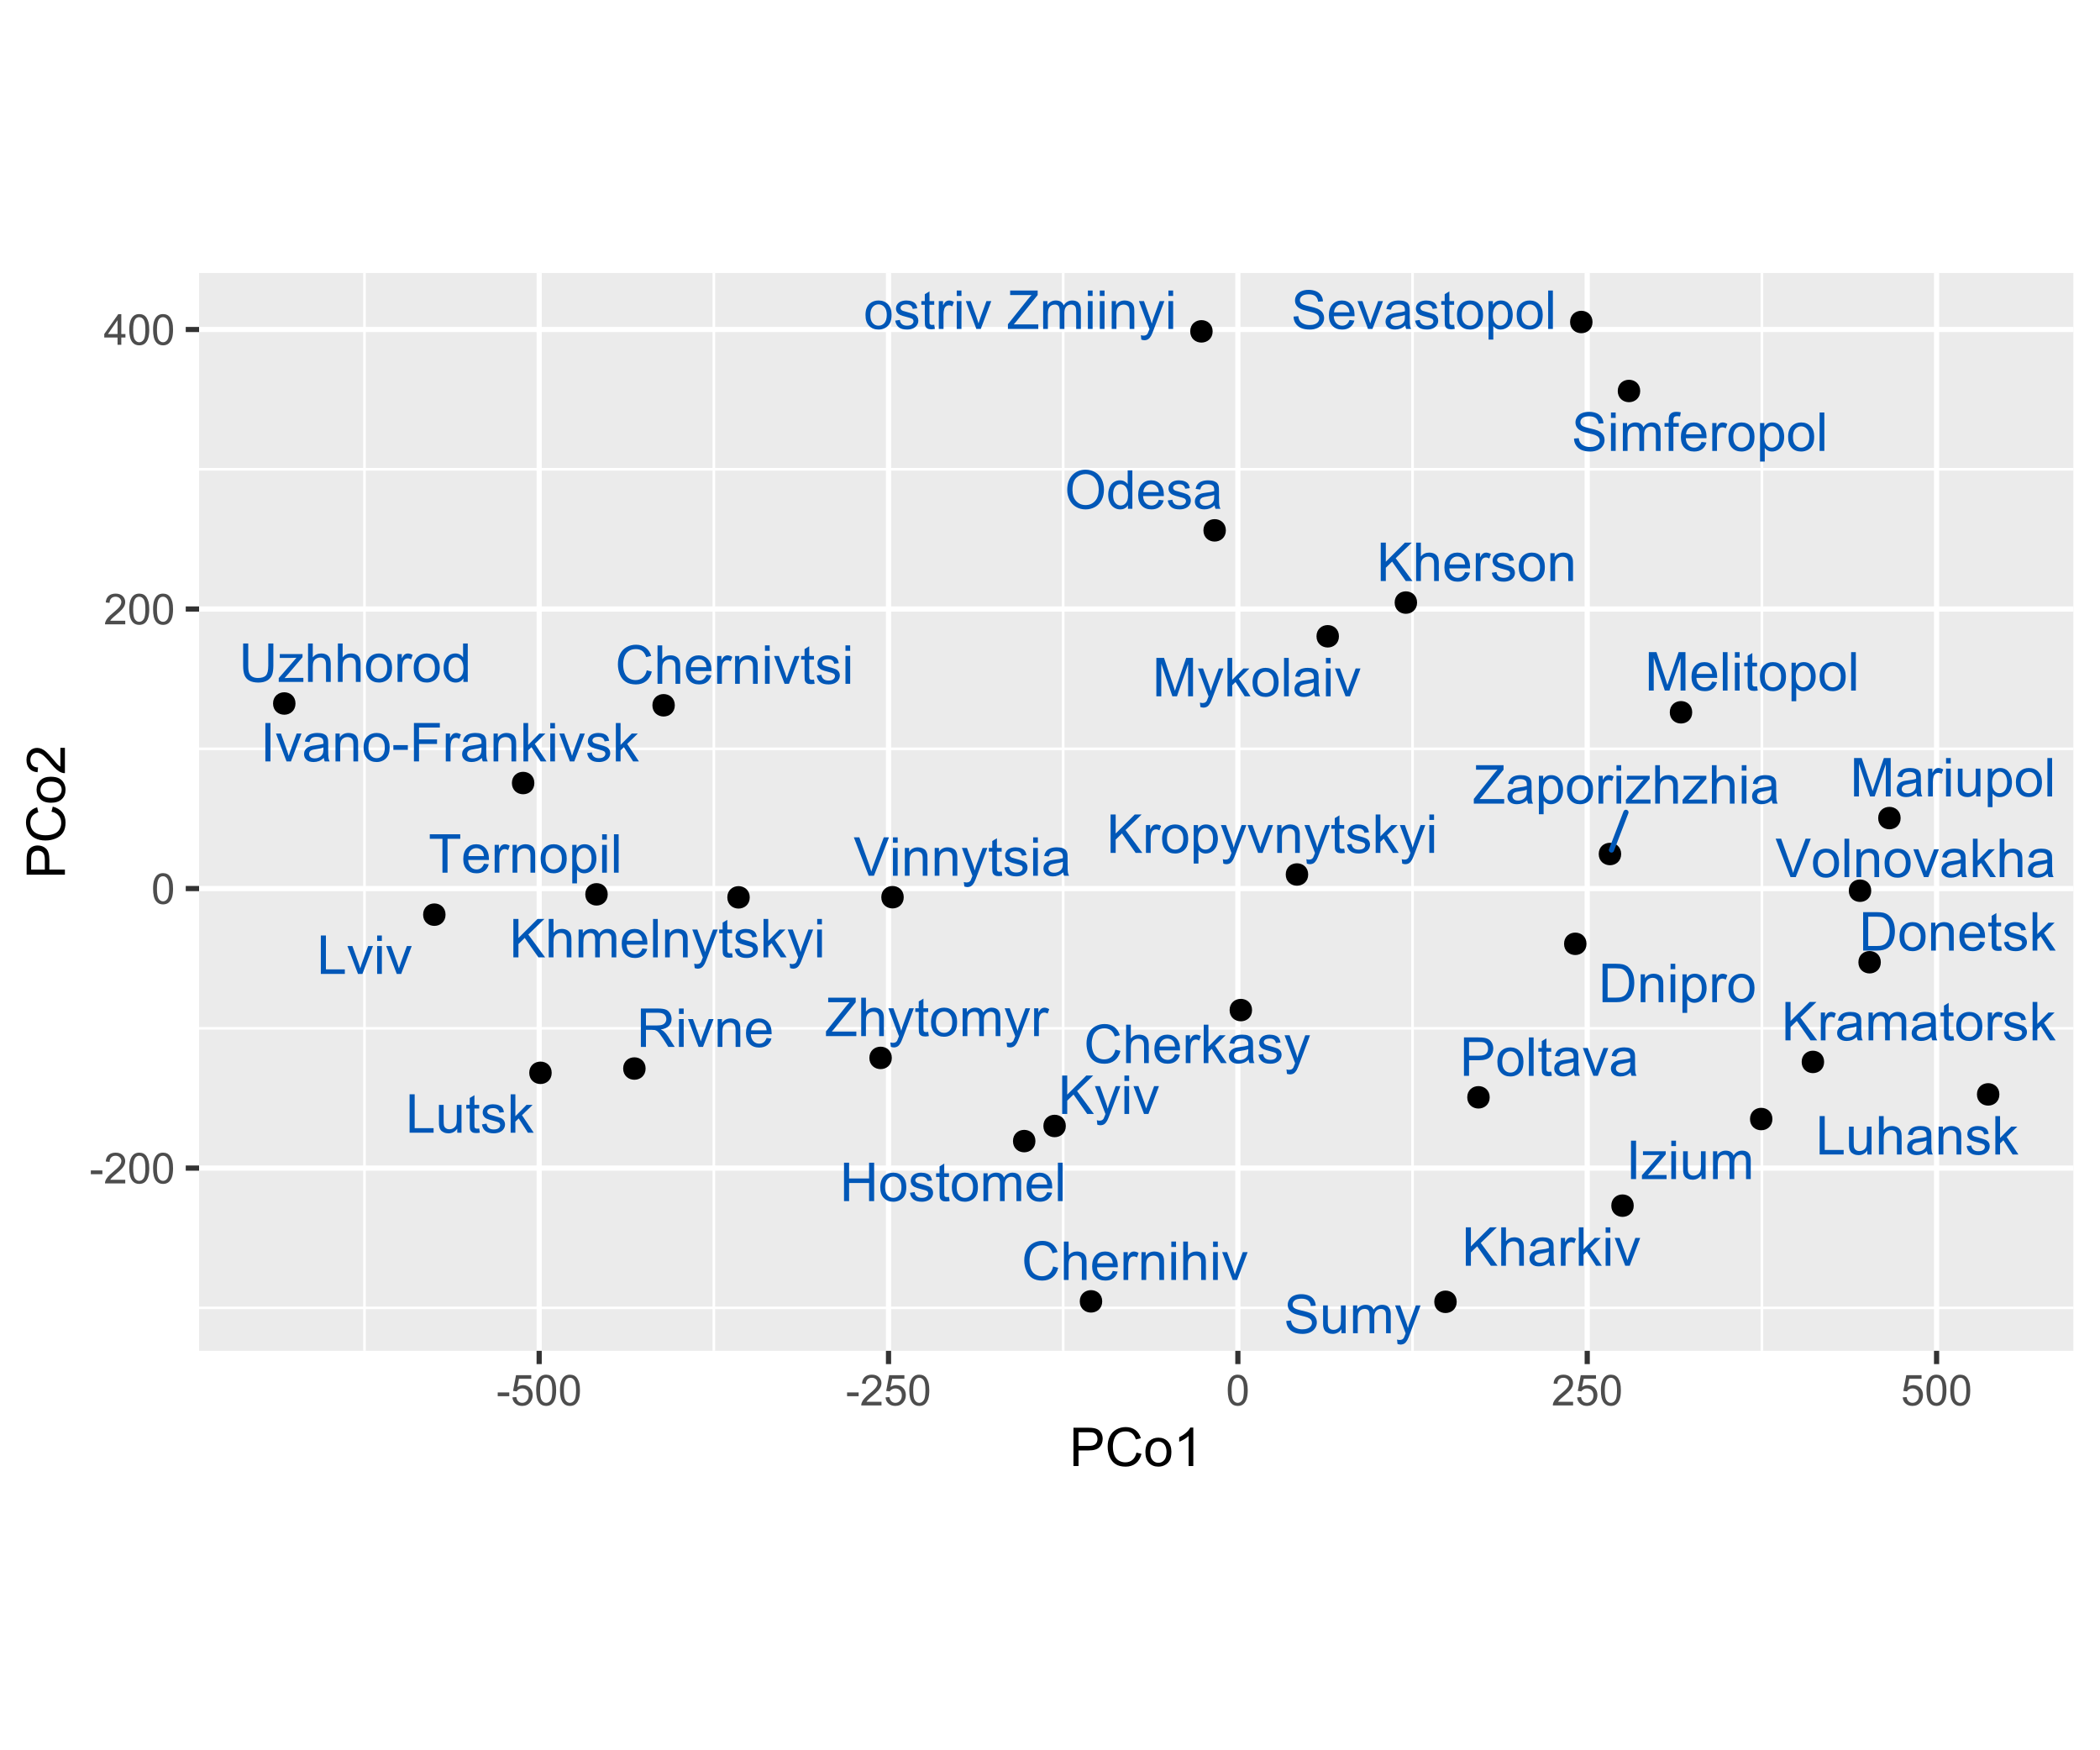 <?xml version="1.0" encoding="UTF-8"?>
<svg xmlns="http://www.w3.org/2000/svg" xmlns:xlink="http://www.w3.org/1999/xlink" width="432pt" height="360pt" viewBox="0 0 432 360" version="1.1">
<defs>
<g>
<symbol overflow="visible" id="glyph0-0">
<path style="stroke:none;" d="M 1.379 0 L 1.379 -6.898 L 6.898 -6.898 L 6.898 0 Z M 1.551 -0.172 L 6.727 -0.172 L 6.727 -6.727 L 1.551 -6.727 Z M 1.551 -0.172 "/>
</symbol>
<symbol overflow="visible" id="glyph0-1">
<path style="stroke:none;" d="M 0.809 0 L 0.809 -7.902 L 1.855 -7.902 L 1.855 -3.984 L 5.777 -7.902 L 7.195 -7.902 L 3.883 -4.699 L 7.344 0 L 5.961 0 L 3.148 -4 L 1.855 -2.738 L 1.855 0 Z M 0.809 0 "/>
</symbol>
<symbol overflow="visible" id="glyph0-2">
<path style="stroke:none;" d="M 0.684 2.203 L 0.578 1.293 C 0.785 1.348 0.969 1.375 1.133 1.379 C 1.344 1.375 1.516 1.34 1.648 1.27 C 1.773 1.195 1.883 1.094 1.969 0.969 C 2.027 0.867 2.125 0.629 2.266 0.246 C 2.277 0.191 2.305 0.113 2.352 0.012 L 0.18 -5.727 L 1.223 -5.727 L 2.414 -2.41 C 2.57 -1.984 2.707 -1.543 2.828 -1.082 C 2.938 -1.523 3.07 -1.957 3.23 -2.387 L 4.453 -5.727 L 5.422 -5.727 L 3.246 0.098 C 3.012 0.723 2.828 1.156 2.699 1.395 C 2.523 1.715 2.324 1.949 2.105 2.098 C 1.879 2.246 1.613 2.32 1.309 2.324 C 1.121 2.32 0.914 2.281 0.684 2.203 Z M 0.684 2.203 "/>
</symbol>
<symbol overflow="visible" id="glyph0-3">
<path style="stroke:none;" d="M 0.734 -6.785 L 0.734 -7.902 L 1.703 -7.902 L 1.703 -6.785 Z M 0.734 0 L 0.734 -5.727 L 1.703 -5.727 L 1.703 0 Z M 0.734 0 "/>
</symbol>
<symbol overflow="visible" id="glyph0-4">
<path style="stroke:none;" d="M 2.316 0 L 0.141 -5.727 L 1.164 -5.727 L 2.395 -2.297 C 2.523 -1.926 2.645 -1.539 2.762 -1.145 C 2.844 -1.441 2.965 -1.805 3.121 -2.23 L 4.395 -5.727 L 5.391 -5.727 L 3.223 0 Z M 2.316 0 "/>
</symbol>
<symbol overflow="visible" id="glyph0-5">
<path style="stroke:none;" d="M 0.535 -3.848 C 0.531 -5.156 0.883 -6.184 1.59 -6.93 C 2.293 -7.668 3.203 -8.039 4.316 -8.043 C 5.043 -8.039 5.699 -7.863 6.289 -7.52 C 6.871 -7.168 7.32 -6.684 7.629 -6.059 C 7.934 -5.434 8.086 -4.727 8.09 -3.941 C 8.086 -3.137 7.926 -2.418 7.605 -1.789 C 7.281 -1.152 6.82 -0.676 6.23 -0.352 C 5.637 -0.031 5 0.129 4.312 0.133 C 3.566 0.129 2.898 -0.047 2.316 -0.402 C 1.727 -0.758 1.285 -1.25 0.984 -1.875 C 0.684 -2.496 0.531 -3.152 0.535 -3.848 Z M 1.613 -3.832 C 1.609 -2.879 1.867 -2.129 2.379 -1.582 C 2.891 -1.035 3.531 -0.762 4.309 -0.762 C 5.09 -0.762 5.738 -1.035 6.25 -1.59 C 6.754 -2.141 7.008 -2.926 7.012 -3.945 C 7.008 -4.586 6.898 -5.148 6.684 -5.629 C 6.465 -6.109 6.148 -6.48 5.73 -6.746 C 5.312 -7.004 4.844 -7.137 4.324 -7.141 C 3.582 -7.137 2.941 -6.883 2.41 -6.379 C 1.875 -5.867 1.609 -5.02 1.613 -3.832 Z M 1.613 -3.832 "/>
</symbol>
<symbol overflow="visible" id="glyph0-6">
<path style="stroke:none;" d="M 4.441 0 L 4.441 -0.723 C 4.078 -0.152 3.543 0.129 2.84 0.129 C 2.383 0.129 1.965 0.004 1.582 -0.246 C 1.199 -0.496 0.902 -0.848 0.691 -1.301 C 0.48 -1.75 0.375 -2.266 0.379 -2.855 C 0.375 -3.426 0.469 -3.945 0.664 -4.41 C 0.852 -4.875 1.137 -5.23 1.52 -5.48 C 1.895 -5.727 2.32 -5.852 2.797 -5.855 C 3.141 -5.852 3.449 -5.781 3.719 -5.637 C 3.988 -5.488 4.207 -5.297 4.379 -5.066 L 4.379 -7.902 L 5.344 -7.902 L 5.344 0 Z M 1.375 -2.855 C 1.371 -2.121 1.523 -1.574 1.836 -1.211 C 2.141 -0.848 2.508 -0.668 2.934 -0.668 C 3.355 -0.668 3.715 -0.84 4.012 -1.188 C 4.305 -1.531 4.453 -2.062 4.457 -2.777 C 4.453 -3.559 4.301 -4.133 4.004 -4.5 C 3.699 -4.867 3.328 -5.051 2.891 -5.051 C 2.453 -5.051 2.094 -4.875 1.809 -4.523 C 1.516 -4.172 1.371 -3.613 1.375 -2.855 Z M 1.375 -2.855 "/>
</symbol>
<symbol overflow="visible" id="glyph0-7">
<path style="stroke:none;" d="M 4.648 -1.844 L 5.648 -1.719 C 5.488 -1.129 5.195 -0.676 4.77 -0.355 C 4.34 -0.031 3.793 0.129 3.133 0.129 C 2.293 0.129 1.629 -0.129 1.137 -0.645 C 0.645 -1.16 0.398 -1.883 0.402 -2.812 C 0.398 -3.773 0.645 -4.52 1.145 -5.055 C 1.637 -5.586 2.281 -5.852 3.078 -5.855 C 3.84 -5.852 4.465 -5.59 4.953 -5.07 C 5.434 -4.547 5.676 -3.816 5.68 -2.875 C 5.676 -2.812 5.676 -2.727 5.676 -2.613 L 1.406 -2.613 C 1.441 -1.984 1.617 -1.5 1.941 -1.168 C 2.258 -0.832 2.656 -0.668 3.137 -0.668 C 3.488 -0.668 3.793 -0.762 4.047 -0.949 C 4.297 -1.137 4.496 -1.434 4.648 -1.844 Z M 1.461 -3.414 L 4.656 -3.414 C 4.613 -3.891 4.492 -4.25 4.289 -4.496 C 3.98 -4.863 3.578 -5.051 3.09 -5.055 C 2.641 -5.051 2.266 -4.902 1.965 -4.605 C 1.656 -4.309 1.488 -3.91 1.461 -3.414 Z M 1.461 -3.414 "/>
</symbol>
<symbol overflow="visible" id="glyph0-8">
<path style="stroke:none;" d="M 0.34 -1.707 L 1.301 -1.859 C 1.352 -1.469 1.5 -1.176 1.746 -0.973 C 1.992 -0.77 2.336 -0.668 2.781 -0.668 C 3.223 -0.668 3.555 -0.758 3.773 -0.938 C 3.988 -1.117 4.094 -1.328 4.098 -1.578 C 4.094 -1.797 4 -1.973 3.812 -2.098 C 3.676 -2.184 3.344 -2.293 2.82 -2.426 C 2.102 -2.605 1.609 -2.758 1.336 -2.891 C 1.062 -3.02 0.852 -3.203 0.711 -3.438 C 0.566 -3.668 0.496 -3.922 0.5 -4.203 C 0.496 -4.453 0.555 -4.691 0.676 -4.91 C 0.789 -5.129 0.949 -5.309 1.152 -5.457 C 1.301 -5.562 1.508 -5.656 1.77 -5.738 C 2.027 -5.812 2.305 -5.852 2.609 -5.855 C 3.055 -5.852 3.449 -5.789 3.789 -5.66 C 4.129 -5.527 4.379 -5.352 4.543 -5.133 C 4.699 -4.914 4.812 -4.617 4.879 -4.246 L 3.93 -4.117 C 3.883 -4.41 3.758 -4.641 3.555 -4.805 C 3.348 -4.969 3.055 -5.051 2.68 -5.055 C 2.23 -5.051 1.914 -4.977 1.723 -4.832 C 1.531 -4.684 1.434 -4.512 1.438 -4.316 C 1.434 -4.188 1.477 -4.074 1.559 -3.977 C 1.637 -3.871 1.758 -3.785 1.93 -3.719 C 2.023 -3.68 2.309 -3.598 2.785 -3.473 C 3.469 -3.285 3.949 -3.133 4.223 -3.02 C 4.492 -2.902 4.703 -2.734 4.859 -2.512 C 5.012 -2.289 5.09 -2.012 5.094 -1.684 C 5.09 -1.355 4.996 -1.051 4.809 -0.766 C 4.617 -0.48 4.344 -0.262 3.992 -0.105 C 3.633 0.051 3.23 0.129 2.785 0.129 C 2.039 0.129 1.473 -0.023 1.086 -0.332 C 0.691 -0.641 0.445 -1.098 0.34 -1.707 Z M 0.34 -1.707 "/>
</symbol>
<symbol overflow="visible" id="glyph0-9">
<path style="stroke:none;" d="M 4.465 -0.707 C 4.105 -0.398 3.758 -0.184 3.426 -0.059 C 3.09 0.066 2.734 0.129 2.355 0.129 C 1.727 0.129 1.242 -0.023 0.906 -0.332 C 0.566 -0.637 0.398 -1.027 0.398 -1.508 C 0.398 -1.785 0.461 -2.043 0.59 -2.277 C 0.715 -2.508 0.883 -2.695 1.09 -2.836 C 1.297 -2.977 1.527 -3.082 1.789 -3.152 C 1.977 -3.203 2.266 -3.25 2.652 -3.301 C 3.434 -3.387 4.012 -3.5 4.383 -3.633 C 4.383 -3.766 4.383 -3.848 4.387 -3.887 C 4.383 -4.277 4.293 -4.559 4.113 -4.723 C 3.863 -4.941 3.492 -5.051 3.008 -5.051 C 2.547 -5.051 2.211 -4.969 1.996 -4.809 C 1.777 -4.648 1.617 -4.367 1.516 -3.961 L 0.566 -4.09 C 0.648 -4.496 0.789 -4.824 0.992 -5.074 C 1.188 -5.324 1.473 -5.516 1.848 -5.652 C 2.219 -5.785 2.652 -5.852 3.148 -5.855 C 3.633 -5.852 4.031 -5.793 4.34 -5.68 C 4.641 -5.562 4.863 -5.418 5.012 -5.246 C 5.152 -5.066 5.254 -4.848 5.316 -4.586 C 5.344 -4.418 5.359 -4.121 5.363 -3.691 L 5.363 -2.398 C 5.359 -1.492 5.383 -0.922 5.426 -0.688 C 5.465 -0.445 5.547 -0.219 5.672 0 L 4.656 0 C 4.555 -0.199 4.492 -0.434 4.465 -0.707 Z M 4.383 -2.875 C 4.031 -2.727 3.5 -2.605 2.797 -2.508 C 2.395 -2.449 2.113 -2.383 1.949 -2.312 C 1.781 -2.238 1.652 -2.133 1.566 -1.996 C 1.473 -1.855 1.43 -1.703 1.434 -1.535 C 1.43 -1.277 1.527 -1.059 1.727 -0.887 C 1.918 -0.711 2.203 -0.625 2.586 -0.629 C 2.957 -0.625 3.289 -0.707 3.582 -0.875 C 3.871 -1.035 4.086 -1.262 4.227 -1.547 C 4.328 -1.766 4.383 -2.086 4.383 -2.516 Z M 4.383 -2.875 "/>
</symbol>
<symbol overflow="visible" id="glyph0-10">
<path style="stroke:none;" d="M 0.496 -2.539 L 1.48 -2.625 C 1.523 -2.227 1.633 -1.902 1.809 -1.652 C 1.977 -1.398 2.242 -1.191 2.605 -1.039 C 2.961 -0.879 3.363 -0.801 3.816 -0.805 C 4.211 -0.801 4.562 -0.859 4.871 -0.98 C 5.176 -1.098 5.406 -1.262 5.555 -1.469 C 5.703 -1.672 5.777 -1.898 5.777 -2.145 C 5.777 -2.391 5.703 -2.605 5.562 -2.793 C 5.414 -2.977 5.18 -3.133 4.852 -3.262 C 4.641 -3.344 4.172 -3.473 3.445 -3.645 C 2.719 -3.816 2.207 -3.98 1.918 -4.141 C 1.535 -4.336 1.254 -4.582 1.074 -4.875 C 0.887 -5.168 0.797 -5.496 0.797 -5.859 C 0.797 -6.258 0.91 -6.629 1.137 -6.977 C 1.363 -7.324 1.691 -7.59 2.129 -7.77 C 2.559 -7.949 3.043 -8.039 3.578 -8.039 C 4.16 -8.039 4.676 -7.941 5.129 -7.754 C 5.574 -7.562 5.918 -7.285 6.16 -6.922 C 6.398 -6.551 6.531 -6.137 6.551 -5.676 L 5.547 -5.602 C 5.488 -6.102 5.305 -6.477 5 -6.734 C 4.688 -6.984 4.23 -7.113 3.621 -7.117 C 2.988 -7.113 2.527 -6.996 2.238 -6.77 C 1.949 -6.535 1.805 -6.258 1.805 -5.93 C 1.805 -5.645 1.906 -5.41 2.113 -5.23 C 2.312 -5.043 2.836 -4.855 3.688 -4.664 C 4.535 -4.473 5.121 -4.305 5.438 -4.16 C 5.898 -3.949 6.238 -3.68 6.457 -3.355 C 6.676 -3.027 6.785 -2.652 6.785 -2.23 C 6.785 -1.809 6.664 -1.414 6.422 -1.043 C 6.18 -0.668 5.832 -0.379 5.387 -0.176 C 4.934 0.027 4.426 0.129 3.863 0.133 C 3.145 0.129 2.547 0.027 2.066 -0.18 C 1.582 -0.387 1.203 -0.699 0.93 -1.117 C 0.652 -1.535 0.508 -2.008 0.496 -2.539 Z M 0.496 -2.539 "/>
</symbol>
<symbol overflow="visible" id="glyph0-11">
<path style="stroke:none;" d="M 2.848 -0.867 L 2.984 -0.012 C 2.711 0.043 2.469 0.07 2.254 0.074 C 1.898 0.07 1.625 0.02 1.434 -0.09 C 1.238 -0.199 1.102 -0.348 1.023 -0.531 C 0.941 -0.711 0.902 -1.094 0.906 -1.676 L 0.906 -4.969 L 0.195 -4.969 L 0.195 -5.727 L 0.906 -5.727 L 0.906 -7.141 L 1.871 -7.723 L 1.871 -5.727 L 2.848 -5.727 L 2.848 -4.969 L 1.871 -4.969 L 1.871 -1.621 C 1.867 -1.344 1.887 -1.164 1.922 -1.086 C 1.953 -1.004 2.008 -0.941 2.086 -0.898 C 2.164 -0.852 2.273 -0.832 2.422 -0.832 C 2.523 -0.832 2.668 -0.844 2.848 -0.867 Z M 2.848 -0.867 "/>
</symbol>
<symbol overflow="visible" id="glyph0-12">
<path style="stroke:none;" d="M 0.367 -2.863 C 0.363 -3.922 0.656 -4.707 1.25 -5.219 C 1.738 -5.641 2.34 -5.852 3.051 -5.855 C 3.836 -5.852 4.48 -5.594 4.98 -5.082 C 5.48 -4.562 5.73 -3.852 5.73 -2.941 C 5.73 -2.207 5.617 -1.625 5.398 -1.203 C 5.172 -0.777 4.852 -0.449 4.434 -0.219 C 4.008 0.016 3.547 0.129 3.051 0.129 C 2.246 0.129 1.598 -0.125 1.105 -0.641 C 0.609 -1.152 0.363 -1.895 0.367 -2.863 Z M 1.363 -2.863 C 1.359 -2.125 1.52 -1.574 1.844 -1.215 C 2.16 -0.848 2.562 -0.668 3.051 -0.668 C 3.531 -0.668 3.934 -0.852 4.254 -1.219 C 4.574 -1.586 4.734 -2.145 4.734 -2.895 C 4.734 -3.602 4.57 -4.137 4.25 -4.504 C 3.926 -4.867 3.527 -5.051 3.051 -5.051 C 2.562 -5.051 2.16 -4.867 1.844 -4.504 C 1.52 -4.141 1.359 -3.594 1.363 -2.863 Z M 1.363 -2.863 "/>
</symbol>
<symbol overflow="visible" id="glyph0-13">
<path style="stroke:none;" d="M 0.727 2.195 L 0.727 -5.727 L 1.613 -5.727 L 1.613 -4.98 C 1.816 -5.27 2.051 -5.488 2.316 -5.637 C 2.574 -5.781 2.895 -5.852 3.273 -5.855 C 3.758 -5.852 4.188 -5.727 4.562 -5.477 C 4.934 -5.223 5.215 -4.867 5.41 -4.41 C 5.598 -3.953 5.695 -3.453 5.699 -2.906 C 5.695 -2.32 5.59 -1.793 5.383 -1.324 C 5.168 -0.855 4.863 -0.496 4.465 -0.246 C 4.062 0.004 3.641 0.129 3.203 0.129 C 2.875 0.129 2.582 0.062 2.328 -0.074 C 2.07 -0.211 1.863 -0.383 1.699 -0.594 L 1.699 2.195 Z M 1.605 -2.828 C 1.605 -2.09 1.754 -1.547 2.051 -1.195 C 2.348 -0.844 2.707 -0.668 3.137 -0.668 C 3.566 -0.668 3.938 -0.848 4.246 -1.215 C 4.551 -1.574 4.703 -2.141 4.707 -2.91 C 4.703 -3.637 4.555 -4.184 4.254 -4.547 C 3.953 -4.91 3.594 -5.09 3.18 -5.094 C 2.762 -5.09 2.395 -4.898 2.082 -4.512 C 1.762 -4.125 1.605 -3.562 1.605 -2.828 Z M 1.605 -2.828 "/>
</symbol>
<symbol overflow="visible" id="glyph0-14">
<path style="stroke:none;" d="M 0.707 0 L 0.707 -7.902 L 1.676 -7.902 L 1.676 0 Z M 0.707 0 "/>
</symbol>
<symbol overflow="visible" id="glyph0-15">
<path style="stroke:none;" d="M 6.488 -2.77 L 7.535 -2.508 C 7.316 -1.648 6.922 -0.992 6.352 -0.543 C 5.781 -0.094 5.086 0.129 4.266 0.133 C 3.41 0.129 2.715 -0.043 2.184 -0.387 C 1.648 -0.73 1.242 -1.23 0.969 -1.891 C 0.688 -2.547 0.551 -3.254 0.551 -4.012 C 0.551 -4.832 0.707 -5.551 1.02 -6.164 C 1.332 -6.773 1.777 -7.238 2.363 -7.559 C 2.941 -7.879 3.582 -8.039 4.281 -8.039 C 5.066 -8.039 5.73 -7.836 6.273 -7.434 C 6.809 -7.027 7.184 -6.461 7.402 -5.734 L 6.371 -5.492 C 6.184 -6.062 5.918 -6.48 5.574 -6.746 C 5.223 -7.004 4.785 -7.137 4.258 -7.141 C 3.648 -7.137 3.141 -6.992 2.734 -6.703 C 2.324 -6.414 2.039 -6.023 1.875 -5.531 C 1.711 -5.039 1.629 -4.531 1.629 -4.016 C 1.629 -3.34 1.727 -2.754 1.922 -2.254 C 2.117 -1.75 2.422 -1.375 2.836 -1.133 C 3.25 -0.883 3.695 -0.762 4.176 -0.762 C 4.758 -0.762 5.254 -0.93 5.664 -1.266 C 6.066 -1.602 6.34 -2.102 6.488 -2.77 Z M 6.488 -2.77 "/>
</symbol>
<symbol overflow="visible" id="glyph0-16">
<path style="stroke:none;" d="M 0.727 0 L 0.727 -7.902 L 1.699 -7.902 L 1.699 -5.066 C 2.152 -5.59 2.723 -5.852 3.414 -5.855 C 3.832 -5.852 4.199 -5.77 4.516 -5.602 C 4.824 -5.434 5.047 -5.203 5.188 -4.91 C 5.32 -4.613 5.391 -4.184 5.391 -3.629 L 5.391 0 L 4.422 0 L 4.422 -3.629 C 4.418 -4.109 4.312 -4.465 4.105 -4.688 C 3.891 -4.906 3.594 -5.016 3.211 -5.02 C 2.922 -5.016 2.648 -4.941 2.398 -4.793 C 2.141 -4.645 1.961 -4.441 1.859 -4.188 C 1.75 -3.93 1.699 -3.578 1.699 -3.133 L 1.699 0 Z M 0.727 0 "/>
</symbol>
<symbol overflow="visible" id="glyph0-17">
<path style="stroke:none;" d="M 0.719 0 L 0.719 -5.727 L 1.59 -5.727 L 1.59 -4.855 C 1.809 -5.258 2.016 -5.527 2.207 -5.66 C 2.395 -5.789 2.602 -5.852 2.828 -5.855 C 3.152 -5.852 3.484 -5.75 3.828 -5.543 L 3.492 -4.641 C 3.254 -4.781 3.016 -4.852 2.781 -4.852 C 2.566 -4.852 2.375 -4.785 2.211 -4.66 C 2.039 -4.527 1.918 -4.352 1.848 -4.129 C 1.738 -3.781 1.688 -3.402 1.688 -2.996 L 1.688 0 Z M 0.719 0 "/>
</symbol>
<symbol overflow="visible" id="glyph0-18">
<path style="stroke:none;" d="M 0.727 0 L 0.727 -5.727 L 1.602 -5.727 L 1.602 -4.91 C 2.016 -5.539 2.625 -5.852 3.422 -5.855 C 3.766 -5.852 4.082 -5.789 4.375 -5.668 C 4.66 -5.539 4.875 -5.379 5.023 -5.18 C 5.164 -4.977 5.266 -4.738 5.324 -4.465 C 5.359 -4.285 5.379 -3.969 5.379 -3.52 L 5.379 0 L 4.41 0 L 4.41 -3.48 C 4.406 -3.875 4.367 -4.168 4.297 -4.367 C 4.219 -4.562 4.086 -4.719 3.895 -4.836 C 3.699 -4.949 3.473 -5.008 3.219 -5.012 C 2.801 -5.008 2.445 -4.879 2.148 -4.617 C 1.848 -4.355 1.699 -3.855 1.699 -3.125 L 1.699 0 Z M 0.727 0 "/>
</symbol>
<symbol overflow="visible" id="glyph0-19">
<path style="stroke:none;" d="M 0.883 0 L 0.883 -7.902 L 1.93 -7.902 L 1.93 -4.656 L 6.039 -4.656 L 6.039 -7.902 L 7.082 -7.902 L 7.082 0 L 6.039 0 L 6.039 -3.727 L 1.93 -3.727 L 1.93 0 Z M 0.883 0 "/>
</symbol>
<symbol overflow="visible" id="glyph0-20">
<path style="stroke:none;" d="M 0.727 0 L 0.727 -5.727 L 1.594 -5.727 L 1.594 -4.922 C 1.773 -5.203 2.012 -5.426 2.312 -5.598 C 2.609 -5.766 2.949 -5.852 3.332 -5.855 C 3.754 -5.852 4.102 -5.766 4.375 -5.59 C 4.645 -5.41 4.836 -5.164 4.949 -4.852 C 5.398 -5.52 5.988 -5.852 6.715 -5.855 C 7.281 -5.852 7.715 -5.695 8.023 -5.383 C 8.328 -5.066 8.484 -4.582 8.484 -3.93 L 8.484 0 L 7.52 0 L 7.52 -3.605 C 7.516 -3.988 7.484 -4.27 7.426 -4.441 C 7.359 -4.613 7.246 -4.75 7.082 -4.855 C 6.914 -4.957 6.719 -5.008 6.5 -5.012 C 6.094 -5.008 5.762 -4.875 5.496 -4.609 C 5.23 -4.34 5.098 -3.91 5.098 -3.324 L 5.098 0 L 4.129 0 L 4.129 -3.719 C 4.125 -4.148 4.047 -4.473 3.891 -4.688 C 3.734 -4.902 3.477 -5.008 3.117 -5.012 C 2.844 -5.008 2.59 -4.938 2.359 -4.797 C 2.125 -4.652 1.957 -4.441 1.855 -4.164 C 1.75 -3.887 1.699 -3.488 1.699 -2.969 L 1.699 0 Z M 0.727 0 "/>
</symbol>
<symbol overflow="visible" id="glyph0-21">
<path style="stroke:none;" d="M 0.734 0 L 0.734 -7.902 L 1.703 -7.902 L 1.703 -3.395 L 4 -5.727 L 5.254 -5.727 L 3.066 -3.602 L 5.477 0 L 4.281 0 L 2.387 -2.926 L 1.703 -2.27 L 1.703 0 Z M 0.734 0 "/>
</symbol>
<symbol overflow="visible" id="glyph0-22">
<path style="stroke:none;" d="M 0.82 0 L 0.82 -7.902 L 2.395 -7.902 L 4.266 -2.309 C 4.438 -1.785 4.562 -1.395 4.641 -1.137 C 4.73 -1.426 4.871 -1.848 5.062 -2.402 L 6.953 -7.902 L 8.359 -7.902 L 8.359 0 L 7.352 0 L 7.352 -6.613 L 5.055 0 L 4.113 0 L 1.828 -6.727 L 1.828 0 Z M 0.82 0 "/>
</symbol>
<symbol overflow="visible" id="glyph0-23">
<path style="stroke:none;" d="M 4.48 0 L 4.48 -0.84 C 4.031 -0.191 3.426 0.129 2.664 0.129 C 2.324 0.129 2.008 0.066 1.715 -0.062 C 1.422 -0.191 1.203 -0.355 1.062 -0.551 C 0.918 -0.746 0.82 -0.984 0.766 -1.273 C 0.723 -1.461 0.703 -1.766 0.707 -2.18 L 0.707 -5.727 L 1.676 -5.727 L 1.676 -2.551 C 1.676 -2.039 1.695 -1.699 1.734 -1.527 C 1.797 -1.27 1.926 -1.07 2.125 -0.926 C 2.32 -0.777 2.562 -0.703 2.855 -0.707 C 3.145 -0.703 3.418 -0.777 3.676 -0.93 C 3.926 -1.074 4.109 -1.277 4.219 -1.539 C 4.324 -1.793 4.375 -2.164 4.379 -2.656 L 4.379 -5.727 L 5.348 -5.727 L 5.348 0 Z M 4.48 0 "/>
</symbol>
<symbol overflow="visible" id="glyph0-24">
<path style="stroke:none;" d="M 3.109 0 L 0.047 -7.902 L 1.18 -7.902 L 3.234 -2.16 C 3.398 -1.699 3.535 -1.27 3.648 -0.867 C 3.77 -1.297 3.91 -1.727 4.074 -2.16 L 6.211 -7.902 L 7.277 -7.902 L 4.184 0 Z M 3.109 0 "/>
</symbol>
<symbol overflow="visible" id="glyph0-25">
<path style="stroke:none;" d="M 0.852 0 L 0.852 -7.902 L 3.574 -7.902 C 4.188 -7.898 4.656 -7.859 4.98 -7.789 C 5.434 -7.68 5.82 -7.492 6.141 -7.223 C 6.555 -6.867 6.863 -6.418 7.074 -5.871 C 7.277 -5.324 7.383 -4.699 7.387 -3.996 C 7.383 -3.395 7.312 -2.859 7.176 -2.398 C 7.031 -1.93 6.852 -1.547 6.637 -1.246 C 6.414 -0.941 6.172 -0.703 5.914 -0.531 C 5.648 -0.355 5.336 -0.223 4.973 -0.133 C 4.602 -0.043 4.18 0 3.703 0 Z M 1.898 -0.934 L 3.586 -0.934 C 4.105 -0.93 4.512 -0.98 4.809 -1.078 C 5.102 -1.172 5.34 -1.309 5.52 -1.488 C 5.766 -1.734 5.957 -2.066 6.098 -2.488 C 6.234 -2.906 6.305 -3.414 6.309 -4.012 C 6.305 -4.836 6.168 -5.469 5.898 -5.914 C 5.625 -6.355 5.297 -6.656 4.91 -6.809 C 4.629 -6.914 4.176 -6.965 3.559 -6.969 L 1.898 -6.969 Z M 1.898 -0.934 "/>
</symbol>
<symbol overflow="visible" id="glyph0-26">
<path style="stroke:none;" d="M 1.031 0 L 1.031 -7.902 L 2.074 -7.902 L 2.074 0 Z M 1.031 0 "/>
</symbol>
<symbol overflow="visible" id="glyph0-27">
<path style="stroke:none;" d="M 0.352 -2.371 L 0.352 -3.348 L 3.332 -3.348 L 3.332 -2.371 Z M 0.352 -2.371 "/>
</symbol>
<symbol overflow="visible" id="glyph0-28">
<path style="stroke:none;" d="M 0.906 0 L 0.906 -7.902 L 6.238 -7.902 L 6.238 -6.969 L 1.953 -6.969 L 1.953 -4.523 L 5.66 -4.523 L 5.66 -3.59 L 1.953 -3.59 L 1.953 0 Z M 0.906 0 "/>
</symbol>
<symbol overflow="visible" id="glyph0-29">
<path style="stroke:none;" d="M 0.215 0 L 0.215 -0.785 L 3.859 -4.969 C 3.441 -4.945 3.078 -4.934 2.766 -4.938 L 0.43 -4.938 L 0.43 -5.727 L 5.109 -5.727 L 5.109 -5.082 L 2.012 -1.449 L 1.414 -0.785 C 1.844 -0.816 2.254 -0.832 2.637 -0.836 L 5.281 -0.836 L 5.281 0 Z M 0.215 0 "/>
</symbol>
<symbol overflow="visible" id="glyph0-30">
<path style="stroke:none;" d="M 0.809 0 L 0.809 -7.902 L 1.855 -7.902 L 1.855 -0.934 L 5.746 -0.934 L 5.746 0 Z M 0.809 0 "/>
</symbol>
<symbol overflow="visible" id="glyph0-31">
<path style="stroke:none;" d="M 0.852 0 L 0.852 -7.902 L 3.832 -7.902 C 4.355 -7.898 4.754 -7.875 5.035 -7.828 C 5.418 -7.762 5.742 -7.637 6.008 -7.457 C 6.266 -7.273 6.477 -7.02 6.641 -6.691 C 6.797 -6.363 6.879 -6.004 6.883 -5.617 C 6.879 -4.941 6.664 -4.371 6.242 -3.91 C 5.812 -3.441 5.043 -3.211 3.926 -3.211 L 1.898 -3.211 L 1.898 0 Z M 1.898 -4.145 L 3.941 -4.145 C 4.613 -4.141 5.094 -4.266 5.379 -4.52 C 5.66 -4.77 5.801 -5.125 5.805 -5.586 C 5.801 -5.914 5.719 -6.199 5.555 -6.434 C 5.387 -6.668 5.164 -6.82 4.895 -6.898 C 4.715 -6.941 4.391 -6.965 3.918 -6.969 L 1.898 -6.969 Z M 1.898 -4.145 "/>
</symbol>
<symbol overflow="visible" id="glyph0-32">
<path style="stroke:none;" d="M 0.867 0 L 0.867 -7.902 L 4.371 -7.902 C 5.074 -7.898 5.609 -7.828 5.977 -7.688 C 6.344 -7.547 6.637 -7.297 6.855 -6.938 C 7.074 -6.578 7.184 -6.18 7.184 -5.746 C 7.184 -5.184 7 -4.711 6.641 -4.328 C 6.273 -3.941 5.715 -3.695 4.961 -3.594 C 5.234 -3.457 5.445 -3.328 5.59 -3.203 C 5.895 -2.918 6.184 -2.566 6.457 -2.152 L 7.832 0 L 6.516 0 L 5.473 -1.645 C 5.164 -2.117 4.91 -2.48 4.715 -2.73 C 4.516 -2.98 4.34 -3.156 4.188 -3.262 C 4.027 -3.359 3.867 -3.43 3.707 -3.473 C 3.586 -3.492 3.391 -3.504 3.125 -3.508 L 1.914 -3.508 L 1.914 0 Z M 1.914 -4.414 L 4.16 -4.414 C 4.637 -4.41 5.008 -4.461 5.281 -4.562 C 5.547 -4.66 5.754 -4.816 5.895 -5.035 C 6.035 -5.25 6.105 -5.488 6.105 -5.746 C 6.105 -6.117 5.969 -6.426 5.699 -6.668 C 5.426 -6.906 4.996 -7.023 4.414 -7.027 L 1.914 -7.027 Z M 1.914 -4.414 "/>
</symbol>
<symbol overflow="visible" id="glyph0-33">
<path style="stroke:none;" d="M 2.863 0 L 2.863 -6.969 L 0.258 -6.969 L 0.258 -7.902 L 6.523 -7.902 L 6.523 -6.969 L 3.906 -6.969 L 3.906 0 Z M 2.863 0 "/>
</symbol>
<symbol overflow="visible" id="glyph0-34">
<path style="stroke:none;" d="M 6.039 -7.902 L 7.082 -7.902 L 7.082 -3.336 C 7.078 -2.539 6.988 -1.91 6.812 -1.441 C 6.629 -0.973 6.305 -0.594 5.84 -0.305 C 5.367 -0.016 4.754 0.129 3.996 0.133 C 3.254 0.129 2.645 0.004 2.176 -0.246 C 1.703 -0.5 1.367 -0.867 1.168 -1.355 C 0.965 -1.836 0.867 -2.496 0.867 -3.336 L 0.867 -7.902 L 1.914 -7.902 L 1.914 -3.344 C 1.91 -2.652 1.973 -2.145 2.105 -1.824 C 2.23 -1.496 2.449 -1.246 2.762 -1.07 C 3.07 -0.895 3.453 -0.809 3.902 -0.809 C 4.668 -0.809 5.215 -0.98 5.547 -1.332 C 5.871 -1.676 6.035 -2.348 6.039 -3.344 Z M 6.039 -7.902 "/>
</symbol>
<symbol overflow="visible" id="glyph0-35">
<path style="stroke:none;" d="M 0.223 0 L 0.223 -0.969 L 4.27 -6.031 C 4.555 -6.387 4.828 -6.699 5.09 -6.969 L 0.68 -6.969 L 0.68 -7.902 L 6.34 -7.902 L 6.34 -6.969 L 1.902 -1.488 L 1.422 -0.934 L 6.469 -0.934 L 6.469 0 Z M 0.223 0 "/>
</symbol>
<symbol overflow="visible" id="glyph0-36">
<path style="stroke:none;" d="M 0.961 0 L 0.961 -4.969 L 0.102 -4.969 L 0.102 -5.727 L 0.961 -5.727 L 0.961 -6.332 C 0.961 -6.715 0.992 -7 1.062 -7.191 C 1.152 -7.438 1.316 -7.641 1.555 -7.801 C 1.789 -7.957 2.121 -8.039 2.543 -8.039 C 2.816 -8.039 3.117 -8.004 3.449 -7.941 L 3.305 -7.094 C 3.102 -7.129 2.91 -7.148 2.734 -7.148 C 2.434 -7.148 2.223 -7.082 2.105 -6.957 C 1.98 -6.828 1.922 -6.594 1.926 -6.254 L 1.926 -5.727 L 3.039 -5.727 L 3.039 -4.969 L 1.926 -4.969 L 1.926 0 Z M 0.961 0 "/>
</symbol>
<symbol overflow="visible" id="glyph0-37">
<path style="stroke:none;" d=""/>
</symbol>
<symbol overflow="visible" id="glyph1-0">
<path style="stroke:none;" d="M 1.102 0 L 1.102 -5.5 L 5.5 -5.5 L 5.5 0 Z M 1.238 -0.137 L 5.363 -0.137 L 5.363 -5.363 L 1.238 -5.363 Z M 1.238 -0.137 "/>
</symbol>
<symbol overflow="visible" id="glyph1-1">
<path style="stroke:none;" d="M 0.281 -1.891 L 0.281 -2.668 L 2.656 -2.668 L 2.656 -1.891 Z M 0.281 -1.891 "/>
</symbol>
<symbol overflow="visible" id="glyph1-2">
<path style="stroke:none;" d="M 4.43 -0.742 L 4.43 0 L 0.266 0 C 0.258 -0.188 0.289 -0.367 0.355 -0.539 C 0.461 -0.82 0.629 -1.098 0.863 -1.375 C 1.094 -1.648 1.434 -1.965 1.879 -2.328 C 2.562 -2.887 3.023 -3.332 3.266 -3.664 C 3.5 -3.988 3.621 -4.301 3.625 -4.594 C 3.621 -4.898 3.512 -5.156 3.297 -5.367 C 3.074 -5.578 2.789 -5.684 2.441 -5.684 C 2.066 -5.684 1.77 -5.57 1.547 -5.348 C 1.32 -5.125 1.207 -4.816 1.207 -4.422 L 0.414 -4.504 C 0.465 -5.094 0.668 -5.543 1.027 -5.855 C 1.379 -6.164 1.855 -6.32 2.457 -6.324 C 3.059 -6.32 3.539 -6.152 3.891 -5.82 C 4.242 -5.484 4.418 -5.07 4.422 -4.578 C 4.418 -4.32 4.367 -4.074 4.266 -3.832 C 4.164 -3.59 3.992 -3.332 3.754 -3.062 C 3.512 -2.793 3.113 -2.426 2.562 -1.957 C 2.094 -1.566 1.797 -1.301 1.664 -1.16 C 1.531 -1.02 1.422 -0.879 1.34 -0.742 Z M 4.43 -0.742 "/>
</symbol>
<symbol overflow="visible" id="glyph1-3">
<path style="stroke:none;" d="M 0.367 -3.105 C 0.363 -3.848 0.438 -4.445 0.594 -4.902 C 0.742 -5.355 0.973 -5.707 1.277 -5.953 C 1.578 -6.199 1.957 -6.32 2.418 -6.324 C 2.754 -6.32 3.051 -6.254 3.309 -6.121 C 3.562 -5.984 3.773 -5.789 3.938 -5.531 C 4.102 -5.273 4.23 -4.961 4.328 -4.594 C 4.422 -4.227 4.469 -3.73 4.473 -3.105 C 4.469 -2.367 4.395 -1.77 4.242 -1.316 C 4.09 -0.859 3.863 -0.508 3.562 -0.262 C 3.258 -0.016 2.875 0.105 2.418 0.109 C 1.809 0.105 1.332 -0.109 0.988 -0.547 C 0.57 -1.066 0.363 -1.922 0.367 -3.105 Z M 1.16 -3.105 C 1.16 -2.07 1.281 -1.379 1.523 -1.039 C 1.766 -0.695 2.062 -0.527 2.418 -0.527 C 2.773 -0.527 3.074 -0.699 3.316 -1.043 C 3.559 -1.387 3.68 -2.074 3.68 -3.105 C 3.68 -4.145 3.559 -4.832 3.316 -5.172 C 3.074 -5.512 2.77 -5.684 2.41 -5.684 C 2.051 -5.684 1.77 -5.531 1.559 -5.234 C 1.293 -4.844 1.16 -4.137 1.16 -3.105 Z M 1.16 -3.105 "/>
</symbol>
<symbol overflow="visible" id="glyph1-4">
<path style="stroke:none;" d="M 2.844 0 L 2.844 -1.508 L 0.113 -1.508 L 0.113 -2.219 L 2.988 -6.301 L 3.617 -6.301 L 3.617 -2.219 L 4.469 -2.219 L 4.469 -1.508 L 3.617 -1.508 L 3.617 0 Z M 2.844 -2.219 L 2.844 -5.059 L 0.871 -2.219 Z M 2.844 -2.219 "/>
</symbol>
<symbol overflow="visible" id="glyph1-5">
<path style="stroke:none;" d="M 0.367 -1.648 L 1.176 -1.719 C 1.234 -1.32 1.375 -1.023 1.594 -0.824 C 1.812 -0.625 2.078 -0.527 2.391 -0.527 C 2.762 -0.527 3.074 -0.668 3.336 -0.949 C 3.59 -1.23 3.719 -1.602 3.723 -2.066 C 3.719 -2.504 3.594 -2.852 3.348 -3.109 C 3.098 -3.363 2.773 -3.492 2.375 -3.492 C 2.125 -3.492 1.902 -3.434 1.703 -3.32 C 1.5 -3.207 1.344 -3.062 1.23 -2.883 L 0.504 -2.977 L 1.113 -6.215 L 4.246 -6.215 L 4.246 -5.473 L 1.73 -5.473 L 1.391 -3.781 C 1.766 -4.039 2.164 -4.172 2.582 -4.176 C 3.129 -4.172 3.594 -3.98 3.973 -3.605 C 4.352 -3.223 4.539 -2.734 4.543 -2.137 C 4.539 -1.562 4.375 -1.07 4.043 -0.656 C 3.637 -0.148 3.086 0.105 2.391 0.109 C 1.816 0.105 1.348 -0.051 0.984 -0.371 C 0.621 -0.691 0.414 -1.117 0.367 -1.648 Z M 0.367 -1.648 "/>
</symbol>
<symbol overflow="visible" id="glyph2-0">
<path style="stroke:none;" d="M 1.375 0 L 1.375 -6.875 L 6.875 -6.875 L 6.875 0 Z M 1.547 -0.172 L 6.703 -0.172 L 6.703 -6.703 L 1.547 -6.703 Z M 1.547 -0.172 "/>
</symbol>
<symbol overflow="visible" id="glyph2-1">
<path style="stroke:none;" d="M 0.848 0 L 0.848 -7.875 L 3.82 -7.875 C 4.34 -7.875 4.738 -7.848 5.016 -7.797 C 5.402 -7.73 5.727 -7.609 5.988 -7.43 C 6.25 -7.25 6.461 -6.996 6.621 -6.672 C 6.777 -6.344 6.855 -5.984 6.859 -5.598 C 6.855 -4.926 6.641 -4.359 6.219 -3.898 C 5.789 -3.43 5.02 -3.199 3.91 -3.203 L 1.891 -3.203 L 1.891 0 Z M 1.891 -4.129 L 3.926 -4.129 C 4.598 -4.125 5.074 -4.25 5.359 -4.504 C 5.641 -4.754 5.781 -5.105 5.785 -5.562 C 5.781 -5.891 5.699 -6.176 5.535 -6.41 C 5.367 -6.645 5.148 -6.797 4.875 -6.875 C 4.699 -6.918 4.375 -6.941 3.906 -6.945 L 1.891 -6.945 Z M 1.891 -4.129 "/>
</symbol>
<symbol overflow="visible" id="glyph2-2">
<path style="stroke:none;" d="M 6.469 -2.762 L 7.508 -2.496 C 7.285 -1.641 6.895 -0.988 6.328 -0.539 C 5.758 -0.094 5.062 0.129 4.25 0.133 C 3.398 0.129 2.707 -0.039 2.176 -0.383 C 1.641 -0.727 1.238 -1.227 0.961 -1.883 C 0.684 -2.535 0.543 -3.242 0.547 -3.996 C 0.543 -4.816 0.699 -5.531 1.016 -6.141 C 1.328 -6.75 1.777 -7.211 2.355 -7.531 C 2.934 -7.844 3.57 -8.004 4.266 -8.008 C 5.051 -8.004 5.711 -7.805 6.25 -7.406 C 6.785 -7.004 7.16 -6.438 7.375 -5.715 L 6.348 -5.473 C 6.16 -6.043 5.895 -6.457 5.551 -6.723 C 5.199 -6.98 4.766 -7.113 4.242 -7.117 C 3.637 -7.113 3.129 -6.969 2.727 -6.68 C 2.316 -6.391 2.031 -6 1.867 -5.512 C 1.699 -5.023 1.617 -4.52 1.621 -4 C 1.617 -3.328 1.715 -2.742 1.914 -2.246 C 2.105 -1.746 2.41 -1.375 2.824 -1.129 C 3.234 -0.879 3.68 -0.754 4.164 -0.758 C 4.746 -0.754 5.238 -0.922 5.645 -1.262 C 6.043 -1.594 6.32 -2.094 6.469 -2.762 Z M 6.469 -2.762 "/>
</symbol>
<symbol overflow="visible" id="glyph2-3">
<path style="stroke:none;" d="M 0.367 -2.852 C 0.363 -3.906 0.656 -4.688 1.246 -5.199 C 1.734 -5.617 2.332 -5.828 3.039 -5.832 C 3.82 -5.828 4.461 -5.574 4.961 -5.062 C 5.457 -4.547 5.707 -3.836 5.711 -2.934 C 5.707 -2.195 5.598 -1.617 5.379 -1.199 C 5.156 -0.777 4.832 -0.449 4.414 -0.219 C 3.992 0.016 3.535 0.129 3.039 0.129 C 2.238 0.129 1.594 -0.125 1.105 -0.637 C 0.609 -1.148 0.363 -1.887 0.367 -2.852 Z M 1.359 -2.852 C 1.359 -2.121 1.516 -1.574 1.836 -1.211 C 2.152 -0.844 2.555 -0.66 3.039 -0.664 C 3.516 -0.66 3.914 -0.844 4.234 -1.211 C 4.551 -1.574 4.711 -2.133 4.715 -2.883 C 4.711 -3.586 4.551 -4.117 4.234 -4.484 C 3.91 -4.844 3.512 -5.027 3.039 -5.031 C 2.555 -5.027 2.152 -4.848 1.836 -4.488 C 1.516 -4.129 1.359 -3.582 1.359 -2.852 Z M 1.359 -2.852 "/>
</symbol>
<symbol overflow="visible" id="glyph2-4">
<path style="stroke:none;" d="M 4.098 0 L 3.133 0 L 3.133 -6.16 C 2.895 -5.934 2.59 -5.711 2.215 -5.492 C 1.836 -5.266 1.496 -5.102 1.199 -4.996 L 1.199 -5.93 C 1.734 -6.184 2.207 -6.488 2.613 -6.852 C 3.02 -7.211 3.305 -7.562 3.477 -7.906 L 4.098 -7.906 Z M 4.098 0 "/>
</symbol>
<symbol overflow="visible" id="glyph3-0">
<path style="stroke:none;" d="M 0 -1.375 L -6.875 -1.375 L -6.875 -6.875 L 0 -6.875 Z M -0.172 -1.547 L -0.172 -6.703 L -6.703 -6.703 L -6.703 -1.547 Z M -0.172 -1.547 "/>
</symbol>
<symbol overflow="visible" id="glyph3-1">
<path style="stroke:none;" d="M 0 -0.848 L -7.875 -0.848 L -7.875 -3.82 C -7.875 -4.34 -7.848 -4.738 -7.797 -5.016 C -7.73 -5.402 -7.609 -5.727 -7.43 -5.988 C -7.25 -6.25 -6.996 -6.461 -6.672 -6.621 C -6.344 -6.777 -5.984 -6.855 -5.598 -6.859 C -4.926 -6.855 -4.359 -6.641 -3.895 -6.219 C -3.43 -5.789 -3.199 -5.02 -3.199 -3.91 L -3.203 -1.891 L 0 -1.891 Z M -4.129 -1.891 L -4.129 -3.926 C -4.125 -4.598 -4.25 -5.074 -4.504 -5.359 C -4.754 -5.641 -5.105 -5.781 -5.562 -5.785 C -5.891 -5.781 -6.176 -5.699 -6.41 -5.535 C -6.645 -5.367 -6.797 -5.148 -6.875 -4.875 C -6.918 -4.699 -6.941 -4.375 -6.945 -3.906 L -6.945 -1.891 Z M -4.129 -1.891 "/>
</symbol>
<symbol overflow="visible" id="glyph3-2">
<path style="stroke:none;" d="M -2.762 -6.469 L -2.496 -7.508 C -1.641 -7.285 -0.988 -6.895 -0.539 -6.328 C -0.094 -5.758 0.129 -5.062 0.133 -4.25 C 0.129 -3.398 -0.039 -2.707 -0.383 -2.176 C -0.727 -1.641 -1.227 -1.238 -1.883 -0.961 C -2.535 -0.684 -3.242 -0.543 -3.996 -0.547 C -4.816 -0.543 -5.531 -0.699 -6.141 -1.016 C -6.75 -1.328 -7.211 -1.777 -7.531 -2.355 C -7.844 -2.934 -8.004 -3.57 -8.008 -4.266 C -8.004 -5.051 -7.805 -5.711 -7.406 -6.25 C -7.004 -6.785 -6.438 -7.16 -5.715 -7.375 L -5.473 -6.348 C -6.043 -6.16 -6.457 -5.895 -6.723 -5.551 C -6.98 -5.199 -7.113 -4.766 -7.117 -4.242 C -7.113 -3.637 -6.969 -3.129 -6.68 -2.727 C -6.391 -2.316 -6 -2.031 -5.512 -1.867 C -5.023 -1.699 -4.52 -1.617 -4 -1.621 C -3.328 -1.617 -2.742 -1.715 -2.246 -1.914 C -1.746 -2.105 -1.375 -2.41 -1.129 -2.824 C -0.879 -3.234 -0.754 -3.68 -0.758 -4.164 C -0.754 -4.746 -0.922 -5.238 -1.262 -5.645 C -1.594 -6.043 -2.094 -6.32 -2.762 -6.469 Z M -2.762 -6.469 "/>
</symbol>
<symbol overflow="visible" id="glyph3-3">
<path style="stroke:none;" d="M -2.852 -0.367 C -3.906 -0.363 -4.688 -0.656 -5.199 -1.246 C -5.617 -1.734 -5.828 -2.332 -5.832 -3.039 C -5.828 -3.82 -5.574 -4.461 -5.062 -4.961 C -4.547 -5.457 -3.836 -5.707 -2.934 -5.711 C -2.195 -5.707 -1.617 -5.598 -1.199 -5.379 C -0.777 -5.156 -0.449 -4.832 -0.219 -4.414 C 0.016 -3.992 0.129 -3.535 0.129 -3.039 C 0.129 -2.238 -0.125 -1.594 -0.637 -1.105 C -1.148 -0.609 -1.887 -0.363 -2.852 -0.367 Z M -2.852 -1.359 C -2.121 -1.359 -1.574 -1.516 -1.211 -1.836 C -0.844 -2.152 -0.66 -2.555 -0.664 -3.039 C -0.66 -3.516 -0.844 -3.914 -1.211 -4.234 C -1.574 -4.551 -2.133 -4.711 -2.883 -4.715 C -3.586 -4.711 -4.117 -4.551 -4.484 -4.234 C -4.844 -3.91 -5.027 -3.512 -5.031 -3.039 C -5.027 -2.555 -4.848 -2.152 -4.488 -1.836 C -4.129 -1.516 -3.582 -1.359 -2.852 -1.359 Z M -2.852 -1.359 "/>
</symbol>
<symbol overflow="visible" id="glyph3-4">
<path style="stroke:none;" d="M -0.93 -5.539 L 0 -5.539 L 0 -0.332 C -0.23 -0.32 -0.453 -0.359 -0.672 -0.445 C -1.023 -0.578 -1.371 -0.789 -1.719 -1.082 C -2.059 -1.371 -2.457 -1.793 -2.91 -2.348 C -3.609 -3.203 -4.164 -3.781 -4.578 -4.082 C -4.984 -4.379 -5.375 -4.527 -5.742 -4.531 C -6.125 -4.527 -6.445 -4.391 -6.711 -4.121 C -6.969 -3.844 -7.102 -3.488 -7.105 -3.051 C -7.102 -2.582 -6.961 -2.211 -6.688 -1.934 C -6.406 -1.652 -6.02 -1.508 -5.527 -1.508 L -5.629 -0.516 C -6.367 -0.582 -6.934 -0.836 -7.324 -1.281 C -7.711 -1.723 -7.902 -2.32 -7.906 -3.074 C -7.902 -3.828 -7.695 -4.426 -7.277 -4.867 C -6.855 -5.305 -6.336 -5.523 -5.719 -5.527 C -5.402 -5.523 -5.09 -5.461 -4.789 -5.332 C -4.484 -5.203 -4.164 -4.988 -3.828 -4.691 C -3.488 -4.391 -3.027 -3.895 -2.445 -3.203 C -1.953 -2.621 -1.625 -2.246 -1.453 -2.082 C -1.277 -1.914 -1.102 -1.781 -0.93 -1.676 Z M -0.93 -5.539 "/>
</symbol>
</g>
<clipPath id="clip1">
  <path d="M 0 50.672 L 432 50.672 L 432 309.324 L 0 309.324 Z M 0 50.672 "/>
</clipPath>
<clipPath id="clip2">
  <path d="M 40.953 56.152 L 426.52 56.152 L 426.52 277.836 L 40.953 277.836 Z M 40.953 56.152 "/>
</clipPath>
<clipPath id="clip3">
  <path d="M 40.953 268 L 426.52 268 L 426.52 270 L 40.953 270 Z M 40.953 268 "/>
</clipPath>
<clipPath id="clip4">
  <path d="M 40.953 211 L 426.52 211 L 426.52 212 L 40.953 212 Z M 40.953 211 "/>
</clipPath>
<clipPath id="clip5">
  <path d="M 40.953 153 L 426.52 153 L 426.52 155 L 40.953 155 Z M 40.953 153 "/>
</clipPath>
<clipPath id="clip6">
  <path d="M 40.953 96 L 426.52 96 L 426.52 97 L 40.953 97 Z M 40.953 96 "/>
</clipPath>
<clipPath id="clip7">
  <path d="M 74 56.152 L 76 56.152 L 76 277.836 L 74 277.836 Z M 74 56.152 "/>
</clipPath>
<clipPath id="clip8">
  <path d="M 146 56.152 L 148 56.152 L 148 277.836 L 146 277.836 Z M 146 56.152 "/>
</clipPath>
<clipPath id="clip9">
  <path d="M 218 56.152 L 219 56.152 L 219 277.836 L 218 277.836 Z M 218 56.152 "/>
</clipPath>
<clipPath id="clip10">
  <path d="M 290 56.152 L 291 56.152 L 291 277.836 L 290 277.836 Z M 290 56.152 "/>
</clipPath>
<clipPath id="clip11">
  <path d="M 362 56.152 L 363 56.152 L 363 277.836 L 362 277.836 Z M 362 56.152 "/>
</clipPath>
<clipPath id="clip12">
  <path d="M 40.953 239 L 426.52 239 L 426.52 241 L 40.953 241 Z M 40.953 239 "/>
</clipPath>
<clipPath id="clip13">
  <path d="M 40.953 182 L 426.52 182 L 426.52 184 L 40.953 184 Z M 40.953 182 "/>
</clipPath>
<clipPath id="clip14">
  <path d="M 40.953 124 L 426.52 124 L 426.52 126 L 40.953 126 Z M 40.953 124 "/>
</clipPath>
<clipPath id="clip15">
  <path d="M 40.953 67 L 426.52 67 L 426.52 69 L 40.953 69 Z M 40.953 67 "/>
</clipPath>
<clipPath id="clip16">
  <path d="M 110 56.152 L 112 56.152 L 112 277.836 L 110 277.836 Z M 110 56.152 "/>
</clipPath>
<clipPath id="clip17">
  <path d="M 182 56.152 L 184 56.152 L 184 277.836 L 182 277.836 Z M 182 56.152 "/>
</clipPath>
<clipPath id="clip18">
  <path d="M 254 56.152 L 256 56.152 L 256 277.836 L 254 277.836 Z M 254 56.152 "/>
</clipPath>
<clipPath id="clip19">
  <path d="M 325 56.152 L 328 56.152 L 328 277.836 L 325 277.836 Z M 325 56.152 "/>
</clipPath>
<clipPath id="clip20">
  <path d="M 397 56.152 L 399 56.152 L 399 277.836 L 397 277.836 Z M 397 56.152 "/>
</clipPath>
</defs>
<g id="surface1787">
<rect x="0" y="0" width="432" height="360" style="fill:rgb(100%,100%,100%);fill-opacity:1;stroke:none;"/>
<g clip-path="url(#clip1)" clip-rule="nonzero">
<path style="fill-rule:nonzero;fill:rgb(100%,100%,100%);fill-opacity:1;stroke-width:1.067;stroke-linecap:round;stroke-linejoin:round;stroke:rgb(100%,100%,100%);stroke-opacity:1;stroke-miterlimit:10;" d="M 0 309.328 L 432 309.328 L 432 50.676 L 0 50.676 Z M 0 309.328 "/>
</g>
<g clip-path="url(#clip2)" clip-rule="nonzero">
<path style=" stroke:none;fill-rule:nonzero;fill:rgb(92.157%,92.157%,92.157%);fill-opacity:1;" d="M 40.953 277.836 L 426.52 277.836 L 426.52 56.152 L 40.953 56.152 Z M 40.953 277.836 "/>
</g>
<g clip-path="url(#clip3)" clip-rule="nonzero">
<path style="fill:none;stroke-width:0.533;stroke-linecap:butt;stroke-linejoin:round;stroke:rgb(100%,100%,100%);stroke-opacity:1;stroke-miterlimit:10;" d="M 40.953 269 L 426.52 269 "/>
</g>
<g clip-path="url(#clip4)" clip-rule="nonzero">
<path style="fill:none;stroke-width:0.533;stroke-linecap:butt;stroke-linejoin:round;stroke:rgb(100%,100%,100%);stroke-opacity:1;stroke-miterlimit:10;" d="M 40.953 211.508 L 426.52 211.508 "/>
</g>
<g clip-path="url(#clip5)" clip-rule="nonzero">
<path style="fill:none;stroke-width:0.533;stroke-linecap:butt;stroke-linejoin:round;stroke:rgb(100%,100%,100%);stroke-opacity:1;stroke-miterlimit:10;" d="M 40.953 154.016 L 426.52 154.016 "/>
</g>
<g clip-path="url(#clip6)" clip-rule="nonzero">
<path style="fill:none;stroke-width:0.533;stroke-linecap:butt;stroke-linejoin:round;stroke:rgb(100%,100%,100%);stroke-opacity:1;stroke-miterlimit:10;" d="M 40.953 96.52 L 426.52 96.52 "/>
</g>
<g clip-path="url(#clip7)" clip-rule="nonzero">
<path style="fill:none;stroke-width:0.533;stroke-linecap:butt;stroke-linejoin:round;stroke:rgb(100%,100%,100%);stroke-opacity:1;stroke-miterlimit:10;" d="M 74.98 277.836 L 74.98 56.152 "/>
</g>
<g clip-path="url(#clip8)" clip-rule="nonzero">
<path style="fill:none;stroke-width:0.533;stroke-linecap:butt;stroke-linejoin:round;stroke:rgb(100%,100%,100%);stroke-opacity:1;stroke-miterlimit:10;" d="M 146.848 277.836 L 146.848 56.152 "/>
</g>
<g clip-path="url(#clip9)" clip-rule="nonzero">
<path style="fill:none;stroke-width:0.533;stroke-linecap:butt;stroke-linejoin:round;stroke:rgb(100%,100%,100%);stroke-opacity:1;stroke-miterlimit:10;" d="M 218.715 277.836 L 218.715 56.152 "/>
</g>
<g clip-path="url(#clip10)" clip-rule="nonzero">
<path style="fill:none;stroke-width:0.533;stroke-linecap:butt;stroke-linejoin:round;stroke:rgb(100%,100%,100%);stroke-opacity:1;stroke-miterlimit:10;" d="M 290.582 277.836 L 290.582 56.152 "/>
</g>
<g clip-path="url(#clip11)" clip-rule="nonzero">
<path style="fill:none;stroke-width:0.533;stroke-linecap:butt;stroke-linejoin:round;stroke:rgb(100%,100%,100%);stroke-opacity:1;stroke-miterlimit:10;" d="M 362.449 277.836 L 362.449 56.152 "/>
</g>
<g clip-path="url(#clip12)" clip-rule="nonzero">
<path style="fill:none;stroke-width:1.067;stroke-linecap:butt;stroke-linejoin:round;stroke:rgb(100%,100%,100%);stroke-opacity:1;stroke-miterlimit:10;" d="M 40.953 240.254 L 426.52 240.254 "/>
</g>
<g clip-path="url(#clip13)" clip-rule="nonzero">
<path style="fill:none;stroke-width:1.067;stroke-linecap:butt;stroke-linejoin:round;stroke:rgb(100%,100%,100%);stroke-opacity:1;stroke-miterlimit:10;" d="M 40.953 182.762 L 426.52 182.762 "/>
</g>
<g clip-path="url(#clip14)" clip-rule="nonzero">
<path style="fill:none;stroke-width:1.067;stroke-linecap:butt;stroke-linejoin:round;stroke:rgb(100%,100%,100%);stroke-opacity:1;stroke-miterlimit:10;" d="M 40.953 125.266 L 426.52 125.266 "/>
</g>
<g clip-path="url(#clip15)" clip-rule="nonzero">
<path style="fill:none;stroke-width:1.067;stroke-linecap:butt;stroke-linejoin:round;stroke:rgb(100%,100%,100%);stroke-opacity:1;stroke-miterlimit:10;" d="M 40.953 67.773 L 426.52 67.773 "/>
</g>
<g clip-path="url(#clip16)" clip-rule="nonzero">
<path style="fill:none;stroke-width:1.067;stroke-linecap:butt;stroke-linejoin:round;stroke:rgb(100%,100%,100%);stroke-opacity:1;stroke-miterlimit:10;" d="M 110.914 277.836 L 110.914 56.152 "/>
</g>
<g clip-path="url(#clip17)" clip-rule="nonzero">
<path style="fill:none;stroke-width:1.067;stroke-linecap:butt;stroke-linejoin:round;stroke:rgb(100%,100%,100%);stroke-opacity:1;stroke-miterlimit:10;" d="M 182.781 277.836 L 182.781 56.152 "/>
</g>
<g clip-path="url(#clip18)" clip-rule="nonzero">
<path style="fill:none;stroke-width:1.067;stroke-linecap:butt;stroke-linejoin:round;stroke:rgb(100%,100%,100%);stroke-opacity:1;stroke-miterlimit:10;" d="M 254.648 277.836 L 254.648 56.152 "/>
</g>
<g clip-path="url(#clip19)" clip-rule="nonzero">
<path style="fill:none;stroke-width:1.067;stroke-linecap:butt;stroke-linejoin:round;stroke:rgb(100%,100%,100%);stroke-opacity:1;stroke-miterlimit:10;" d="M 326.516 277.836 L 326.516 56.152 "/>
</g>
<g clip-path="url(#clip20)" clip-rule="nonzero">
<path style="fill:none;stroke-width:1.067;stroke-linecap:butt;stroke-linejoin:round;stroke:rgb(100%,100%,100%);stroke-opacity:1;stroke-miterlimit:10;" d="M 398.383 277.836 L 398.383 56.152 "/>
</g>
<path style="fill-rule:nonzero;fill:rgb(0%,0%,0%);fill-opacity:1;stroke-width:0.709;stroke-linecap:round;stroke-linejoin:round;stroke:rgb(0%,0%,0%);stroke-opacity:1;stroke-miterlimit:10;" d="M 218.902 231.594 C 218.902 234.199 214.992 234.199 214.992 231.594 C 214.992 228.988 218.902 228.988 218.902 231.594 "/>
<path style="fill-rule:nonzero;fill:rgb(0%,0%,0%);fill-opacity:1;stroke-width:0.709;stroke-linecap:round;stroke-linejoin:round;stroke:rgb(0%,0%,0%);stroke-opacity:1;stroke-miterlimit:10;" d="M 251.824 109.086 C 251.824 111.691 247.914 111.691 247.914 109.086 C 247.914 106.477 251.824 106.477 251.824 109.086 "/>
<path style="fill-rule:nonzero;fill:rgb(0%,0%,0%);fill-opacity:1;stroke-width:0.709;stroke-linecap:round;stroke-linejoin:round;stroke:rgb(0%,0%,0%);stroke-opacity:1;stroke-miterlimit:10;" d="M 327.25 66.23 C 327.25 68.836 323.34 68.836 323.34 66.23 C 323.34 63.625 327.25 63.625 327.25 66.23 "/>
<path style="fill-rule:nonzero;fill:rgb(0%,0%,0%);fill-opacity:1;stroke-width:0.709;stroke-linecap:round;stroke-linejoin:round;stroke:rgb(0%,0%,0%);stroke-opacity:1;stroke-miterlimit:10;" d="M 226.387 267.668 C 226.387 270.273 222.477 270.273 222.477 267.668 C 222.477 265.059 226.387 265.059 226.387 267.668 "/>
<path style="fill-rule:nonzero;fill:rgb(0%,0%,0%);fill-opacity:1;stroke-width:0.709;stroke-linecap:round;stroke-linejoin:round;stroke:rgb(0%,0%,0%);stroke-opacity:1;stroke-miterlimit:10;" d="M 212.648 234.703 C 212.648 237.309 208.738 237.309 208.738 234.703 C 208.738 232.094 212.648 232.094 212.648 234.703 "/>
<path style="fill-rule:nonzero;fill:rgb(0%,0%,0%);fill-opacity:1;stroke-width:0.709;stroke-linecap:round;stroke-linejoin:round;stroke:rgb(0%,0%,0%);stroke-opacity:1;stroke-miterlimit:10;" d="M 335.73 247.98 C 335.73 250.586 331.82 250.586 331.82 247.98 C 331.82 245.375 335.73 245.375 335.73 247.98 "/>
<path style="fill-rule:nonzero;fill:rgb(0%,0%,0%);fill-opacity:1;stroke-width:0.709;stroke-linecap:round;stroke-linejoin:round;stroke:rgb(0%,0%,0%);stroke-opacity:1;stroke-miterlimit:10;" d="M 291.16 123.938 C 291.16 126.547 287.254 126.547 287.254 123.938 C 287.254 121.332 291.16 121.332 291.16 123.938 "/>
<path style="fill-rule:nonzero;fill:rgb(0%,0%,0%);fill-opacity:1;stroke-width:0.709;stroke-linecap:round;stroke-linejoin:round;stroke:rgb(0%,0%,0%);stroke-opacity:1;stroke-miterlimit:10;" d="M 390.633 168.266 C 390.633 170.871 386.723 170.871 386.723 168.266 C 386.723 165.66 390.633 165.66 390.633 168.266 "/>
<path style="fill-rule:nonzero;fill:rgb(0%,0%,0%);fill-opacity:1;stroke-width:0.709;stroke-linecap:round;stroke-linejoin:round;stroke:rgb(0%,0%,0%);stroke-opacity:1;stroke-miterlimit:10;" d="M 384.586 183.199 C 384.586 185.809 380.676 185.809 380.676 183.199 C 380.676 180.594 384.586 180.594 384.586 183.199 "/>
<path style="fill-rule:nonzero;fill:rgb(0%,0%,0%);fill-opacity:1;stroke-width:0.709;stroke-linecap:round;stroke-linejoin:round;stroke:rgb(0%,0%,0%);stroke-opacity:1;stroke-miterlimit:10;" d="M 257.211 207.754 C 257.211 210.363 253.301 210.363 253.301 207.754 C 253.301 205.148 257.211 205.148 257.211 207.754 "/>
<path style="fill-rule:nonzero;fill:rgb(0%,0%,0%);fill-opacity:1;stroke-width:0.709;stroke-linecap:round;stroke-linejoin:round;stroke:rgb(0%,0%,0%);stroke-opacity:1;stroke-miterlimit:10;" d="M 138.465 145.062 C 138.465 147.672 134.559 147.672 134.559 145.062 C 134.559 142.457 138.465 142.457 138.465 145.062 "/>
<path style="fill-rule:nonzero;fill:rgb(0%,0%,0%);fill-opacity:1;stroke-width:0.709;stroke-linecap:round;stroke-linejoin:round;stroke:rgb(0%,0%,0%);stroke-opacity:1;stroke-miterlimit:10;" d="M 326.012 194.125 C 326.012 196.73 322.102 196.73 322.102 194.125 C 322.102 191.52 326.012 191.52 326.012 194.125 "/>
<path style="fill-rule:nonzero;fill:rgb(0%,0%,0%);fill-opacity:1;stroke-width:0.709;stroke-linecap:round;stroke-linejoin:round;stroke:rgb(0%,0%,0%);stroke-opacity:1;stroke-miterlimit:10;" d="M 386.559 197.914 C 386.559 200.52 382.652 200.52 382.652 197.914 C 382.652 195.309 386.559 195.309 386.559 197.914 "/>
<path style="fill-rule:nonzero;fill:rgb(0%,0%,0%);fill-opacity:1;stroke-width:0.709;stroke-linecap:round;stroke-linejoin:round;stroke:rgb(0%,0%,0%);stroke-opacity:1;stroke-miterlimit:10;" d="M 374.895 218.418 C 374.895 221.023 370.984 221.023 370.984 218.418 C 370.984 215.812 374.895 215.812 374.895 218.418 "/>
<path style="fill-rule:nonzero;fill:rgb(0%,0%,0%);fill-opacity:1;stroke-width:0.709;stroke-linecap:round;stroke-linejoin:round;stroke:rgb(0%,0%,0%);stroke-opacity:1;stroke-miterlimit:10;" d="M 109.57 161.055 C 109.57 163.664 105.66 163.664 105.66 161.055 C 105.66 158.449 109.57 158.449 109.57 161.055 "/>
<path style="fill-rule:nonzero;fill:rgb(0%,0%,0%);fill-opacity:1;stroke-width:0.709;stroke-linecap:round;stroke-linejoin:round;stroke:rgb(0%,0%,0%);stroke-opacity:1;stroke-miterlimit:10;" d="M 364.258 230.164 C 364.258 232.773 360.352 232.773 360.352 230.164 C 360.352 227.559 364.258 227.559 364.258 230.164 "/>
<path style="fill-rule:nonzero;fill:rgb(0%,0%,0%);fill-opacity:1;stroke-width:0.709;stroke-linecap:round;stroke-linejoin:round;stroke:rgb(0%,0%,0%);stroke-opacity:1;stroke-miterlimit:10;" d="M 153.879 184.57 C 153.879 187.176 149.973 187.176 149.973 184.57 C 149.973 181.961 153.879 181.961 153.879 184.57 "/>
<path style="fill-rule:nonzero;fill:rgb(0%,0%,0%);fill-opacity:1;stroke-width:0.709;stroke-linecap:round;stroke-linejoin:round;stroke:rgb(0%,0%,0%);stroke-opacity:1;stroke-miterlimit:10;" d="M 268.758 179.867 C 268.758 182.473 264.848 182.473 264.848 179.867 C 264.848 177.262 268.758 177.262 268.758 179.867 "/>
<path style="fill-rule:nonzero;fill:rgb(0%,0%,0%);fill-opacity:1;stroke-width:0.709;stroke-linecap:round;stroke-linejoin:round;stroke:rgb(0%,0%,0%);stroke-opacity:1;stroke-miterlimit:10;" d="M 410.949 225.094 C 410.949 227.703 407.039 227.703 407.039 225.094 C 407.039 222.488 410.949 222.488 410.949 225.094 "/>
<path style="fill-rule:nonzero;fill:rgb(0%,0%,0%);fill-opacity:1;stroke-width:0.709;stroke-linecap:round;stroke-linejoin:round;stroke:rgb(0%,0%,0%);stroke-opacity:1;stroke-miterlimit:10;" d="M 113.137 220.656 C 113.137 223.266 109.227 223.266 109.227 220.656 C 109.227 218.051 113.137 218.051 113.137 220.656 "/>
<path style="fill-rule:nonzero;fill:rgb(0%,0%,0%);fill-opacity:1;stroke-width:0.709;stroke-linecap:round;stroke-linejoin:round;stroke:rgb(0%,0%,0%);stroke-opacity:1;stroke-miterlimit:10;" d="M 91.301 188.129 C 91.301 190.738 87.395 190.738 87.395 188.129 C 87.395 185.523 91.301 185.523 91.301 188.129 "/>
<path style="fill-rule:nonzero;fill:rgb(0%,0%,0%);fill-opacity:1;stroke-width:0.709;stroke-linecap:round;stroke-linejoin:round;stroke:rgb(0%,0%,0%);stroke-opacity:1;stroke-miterlimit:10;" d="M 347.758 146.508 C 347.758 149.113 343.852 149.113 343.852 146.508 C 343.852 143.898 347.758 143.898 347.758 146.508 "/>
<path style="fill-rule:nonzero;fill:rgb(0%,0%,0%);fill-opacity:1;stroke-width:0.709;stroke-linecap:round;stroke-linejoin:round;stroke:rgb(0%,0%,0%);stroke-opacity:1;stroke-miterlimit:10;" d="M 275.086 130.875 C 275.086 133.48 271.176 133.48 271.176 130.875 C 271.176 128.266 275.086 128.266 275.086 130.875 "/>
<path style="fill-rule:nonzero;fill:rgb(0%,0%,0%);fill-opacity:1;stroke-width:0.709;stroke-linecap:round;stroke-linejoin:round;stroke:rgb(0%,0%,0%);stroke-opacity:1;stroke-miterlimit:10;" d="M 306.098 225.699 C 306.098 228.305 302.188 228.305 302.188 225.699 C 302.188 223.094 306.098 223.094 306.098 225.699 "/>
<path style="fill-rule:nonzero;fill:rgb(0%,0%,0%);fill-opacity:1;stroke-width:0.709;stroke-linecap:round;stroke-linejoin:round;stroke:rgb(0%,0%,0%);stroke-opacity:1;stroke-miterlimit:10;" d="M 132.457 219.777 C 132.457 222.387 128.547 222.387 128.547 219.777 C 128.547 217.172 132.457 217.172 132.457 219.777 "/>
<path style="fill-rule:nonzero;fill:rgb(0%,0%,0%);fill-opacity:1;stroke-width:0.709;stroke-linecap:round;stroke-linejoin:round;stroke:rgb(0%,0%,0%);stroke-opacity:1;stroke-miterlimit:10;" d="M 299.312 267.758 C 299.312 270.367 295.402 270.367 295.402 267.758 C 295.402 265.152 299.312 265.152 299.312 267.758 "/>
<path style="fill-rule:nonzero;fill:rgb(0%,0%,0%);fill-opacity:1;stroke-width:0.709;stroke-linecap:round;stroke-linejoin:round;stroke:rgb(0%,0%,0%);stroke-opacity:1;stroke-miterlimit:10;" d="M 124.664 183.949 C 124.664 186.555 120.754 186.555 120.754 183.949 C 120.754 181.344 124.664 181.344 124.664 183.949 "/>
<path style="fill-rule:nonzero;fill:rgb(0%,0%,0%);fill-opacity:1;stroke-width:0.709;stroke-linecap:round;stroke-linejoin:round;stroke:rgb(0%,0%,0%);stroke-opacity:1;stroke-miterlimit:10;" d="M 60.434 144.695 C 60.434 147.305 56.523 147.305 56.523 144.695 C 56.523 142.09 60.434 142.09 60.434 144.695 "/>
<path style="fill-rule:nonzero;fill:rgb(0%,0%,0%);fill-opacity:1;stroke-width:0.709;stroke-linecap:round;stroke-linejoin:round;stroke:rgb(0%,0%,0%);stroke-opacity:1;stroke-miterlimit:10;" d="M 185.559 184.539 C 185.559 187.145 181.648 187.145 181.648 184.539 C 181.648 181.934 185.559 181.934 185.559 184.539 "/>
<path style="fill-rule:nonzero;fill:rgb(0%,0%,0%);fill-opacity:1;stroke-width:0.709;stroke-linecap:round;stroke-linejoin:round;stroke:rgb(0%,0%,0%);stroke-opacity:1;stroke-miterlimit:10;" d="M 333.145 175.652 C 333.145 178.262 329.234 178.262 329.234 175.652 C 329.234 173.047 333.145 173.047 333.145 175.652 "/>
<path style="fill-rule:nonzero;fill:rgb(0%,0%,0%);fill-opacity:1;stroke-width:0.709;stroke-linecap:round;stroke-linejoin:round;stroke:rgb(0%,0%,0%);stroke-opacity:1;stroke-miterlimit:10;" d="M 183.105 217.59 C 183.105 220.195 179.195 220.195 179.195 217.59 C 179.195 214.984 183.105 214.984 183.105 217.59 "/>
<path style="fill-rule:nonzero;fill:rgb(0%,0%,0%);fill-opacity:1;stroke-width:0.709;stroke-linecap:round;stroke-linejoin:round;stroke:rgb(0%,0%,0%);stroke-opacity:1;stroke-miterlimit:10;" d="M 337.059 80.418 C 337.059 83.023 333.148 83.023 333.148 80.418 C 333.148 77.812 337.059 77.812 337.059 80.418 "/>
<path style="fill-rule:nonzero;fill:rgb(0%,0%,0%);fill-opacity:1;stroke-width:0.709;stroke-linecap:round;stroke-linejoin:round;stroke:rgb(0%,0%,0%);stroke-opacity:1;stroke-miterlimit:10;" d="M 249.105 68.152 C 249.105 70.762 245.199 70.762 245.199 68.152 C 245.199 65.547 249.105 65.547 249.105 68.152 "/>
<path style="fill:none;stroke-width:1.067;stroke-linecap:round;stroke-linejoin:round;stroke:rgb(0%,34.118%,71.765%);stroke-opacity:1;stroke-miterlimit:10;" d="M 334.48 167.086 L 331.504 174.832 "/>
<g style="fill:rgb(0%,34.118%,71.765%);fill-opacity:1;">
  <use xlink:href="#glyph0-1" x="217.691" y="229.121"/>
  <use xlink:href="#glyph0-2" x="225.055" y="229.121"/>
  <use xlink:href="#glyph0-3" x="230.575" y="229.121"/>
  <use xlink:href="#glyph0-4" x="233.027" y="229.121"/>
</g>
<g style="fill:rgb(0%,34.118%,71.765%);fill-opacity:1;">
  <use xlink:href="#glyph0-5" x="219.012" y="104.645"/>
  <use xlink:href="#glyph0-6" x="227.599" y="104.645"/>
  <use xlink:href="#glyph0-7" x="233.738" y="104.645"/>
  <use xlink:href="#glyph0-8" x="239.878" y="104.645"/>
  <use xlink:href="#glyph0-9" x="245.398" y="104.645"/>
</g>
<g style="fill:rgb(0%,34.118%,71.765%);fill-opacity:1;">
  <use xlink:href="#glyph0-10" x="265.605" y="67.656"/>
  <use xlink:href="#glyph0-7" x="272.969" y="67.656"/>
  <use xlink:href="#glyph0-4" x="279.109" y="67.656"/>
  <use xlink:href="#glyph0-9" x="284.628" y="67.656"/>
  <use xlink:href="#glyph0-8" x="290.768" y="67.656"/>
  <use xlink:href="#glyph0-11" x="296.288" y="67.656"/>
  <use xlink:href="#glyph0-12" x="299.355" y="67.656"/>
  <use xlink:href="#glyph0-13" x="305.495" y="67.656"/>
  <use xlink:href="#glyph0-12" x="311.635" y="67.656"/>
  <use xlink:href="#glyph0-14" x="317.774" y="67.656"/>
</g>
<g style="fill:rgb(0%,34.118%,71.765%);fill-opacity:1;">
  <use xlink:href="#glyph0-15" x="210.156" y="263.262"/>
  <use xlink:href="#glyph0-16" x="218.129" y="263.262"/>
  <use xlink:href="#glyph0-7" x="224.268" y="263.262"/>
  <use xlink:href="#glyph0-17" x="230.408" y="263.262"/>
  <use xlink:href="#glyph0-18" x="234.085" y="263.262"/>
  <use xlink:href="#glyph0-3" x="240.224" y="263.262"/>
  <use xlink:href="#glyph0-16" x="242.677" y="263.262"/>
  <use xlink:href="#glyph0-3" x="248.817" y="263.262"/>
  <use xlink:href="#glyph0-4" x="251.269" y="263.262"/>
</g>
<g style="fill:rgb(0%,34.118%,71.765%);fill-opacity:1;">
  <use xlink:href="#glyph0-19" x="172.742" y="247.047"/>
  <use xlink:href="#glyph0-12" x="180.715" y="247.047"/>
  <use xlink:href="#glyph0-8" x="186.854" y="247.047"/>
  <use xlink:href="#glyph0-11" x="192.374" y="247.047"/>
  <use xlink:href="#glyph0-12" x="195.441" y="247.047"/>
  <use xlink:href="#glyph0-20" x="201.581" y="247.047"/>
  <use xlink:href="#glyph0-7" x="210.777" y="247.047"/>
  <use xlink:href="#glyph0-14" x="216.917" y="247.047"/>
</g>
<g style="fill:rgb(0%,34.118%,71.765%);fill-opacity:1;">
  <use xlink:href="#glyph0-1" x="300.73" y="260.344"/>
  <use xlink:href="#glyph0-16" x="308.094" y="260.344"/>
  <use xlink:href="#glyph0-9" x="314.234" y="260.344"/>
  <use xlink:href="#glyph0-17" x="320.373" y="260.344"/>
  <use xlink:href="#glyph0-21" x="324.05" y="260.344"/>
  <use xlink:href="#glyph0-3" x="329.569" y="260.344"/>
  <use xlink:href="#glyph0-4" x="332.022" y="260.344"/>
</g>
<g style="fill:rgb(0%,34.118%,71.765%);fill-opacity:1;">
  <use xlink:href="#glyph0-1" x="283.23" y="119.512"/>
  <use xlink:href="#glyph0-16" x="290.594" y="119.512"/>
  <use xlink:href="#glyph0-7" x="296.734" y="119.512"/>
  <use xlink:href="#glyph0-17" x="302.873" y="119.512"/>
  <use xlink:href="#glyph0-8" x="306.55" y="119.512"/>
  <use xlink:href="#glyph0-12" x="312.069" y="119.512"/>
  <use xlink:href="#glyph0-18" x="318.209" y="119.512"/>
</g>
<g style="fill:rgb(0%,34.118%,71.765%);fill-opacity:1;">
  <use xlink:href="#glyph0-22" x="380.586" y="163.816"/>
  <use xlink:href="#glyph0-9" x="389.782" y="163.816"/>
  <use xlink:href="#glyph0-17" x="395.922" y="163.816"/>
  <use xlink:href="#glyph0-3" x="399.598" y="163.816"/>
  <use xlink:href="#glyph0-23" x="402.051" y="163.816"/>
  <use xlink:href="#glyph0-13" x="408.191" y="163.816"/>
  <use xlink:href="#glyph0-12" x="414.33" y="163.816"/>
  <use xlink:href="#glyph0-14" x="420.47" y="163.816"/>
</g>
<g style="fill:rgb(0%,34.118%,71.765%);fill-opacity:1;">
  <use xlink:href="#glyph0-24" x="365.227" y="180.406"/>
  <use xlink:href="#glyph0-12" x="372.59" y="180.406"/>
  <use xlink:href="#glyph0-14" x="378.73" y="180.406"/>
  <use xlink:href="#glyph0-18" x="381.182" y="180.406"/>
  <use xlink:href="#glyph0-12" x="387.322" y="180.406"/>
  <use xlink:href="#glyph0-4" x="393.462" y="180.406"/>
  <use xlink:href="#glyph0-9" x="398.982" y="180.406"/>
  <use xlink:href="#glyph0-21" x="405.121" y="180.406"/>
  <use xlink:href="#glyph0-16" x="410.641" y="180.406"/>
  <use xlink:href="#glyph0-9" x="416.781" y="180.406"/>
</g>
<g style="fill:rgb(0%,34.118%,71.765%);fill-opacity:1;">
  <use xlink:href="#glyph0-15" x="222.957" y="218.66"/>
  <use xlink:href="#glyph0-16" x="230.93" y="218.66"/>
  <use xlink:href="#glyph0-7" x="237.069" y="218.66"/>
  <use xlink:href="#glyph0-17" x="243.209" y="218.66"/>
  <use xlink:href="#glyph0-21" x="246.885" y="218.66"/>
  <use xlink:href="#glyph0-9" x="252.405" y="218.66"/>
  <use xlink:href="#glyph0-8" x="258.545" y="218.66"/>
  <use xlink:href="#glyph0-2" x="264.065" y="218.66"/>
</g>
<g style="fill:rgb(0%,34.118%,71.765%);fill-opacity:1;">
  <use xlink:href="#glyph0-15" x="126.562" y="140.645"/>
  <use xlink:href="#glyph0-16" x="134.535" y="140.645"/>
  <use xlink:href="#glyph0-7" x="140.675" y="140.645"/>
  <use xlink:href="#glyph0-17" x="146.814" y="140.645"/>
  <use xlink:href="#glyph0-18" x="150.491" y="140.645"/>
  <use xlink:href="#glyph0-3" x="156.631" y="140.645"/>
  <use xlink:href="#glyph0-4" x="159.083" y="140.645"/>
  <use xlink:href="#glyph0-11" x="164.603" y="140.645"/>
  <use xlink:href="#glyph0-8" x="167.67" y="140.645"/>
  <use xlink:href="#glyph0-3" x="173.19" y="140.645"/>
</g>
<g style="fill:rgb(0%,34.118%,71.765%);fill-opacity:1;">
  <use xlink:href="#glyph0-25" x="328.812" y="206.129"/>
  <use xlink:href="#glyph0-18" x="336.785" y="206.129"/>
  <use xlink:href="#glyph0-3" x="342.925" y="206.129"/>
  <use xlink:href="#glyph0-13" x="345.377" y="206.129"/>
  <use xlink:href="#glyph0-17" x="351.517" y="206.129"/>
  <use xlink:href="#glyph0-12" x="355.193" y="206.129"/>
</g>
<g style="fill:rgb(0%,34.118%,71.765%);fill-opacity:1;">
  <use xlink:href="#glyph0-25" x="382.422" y="195.512"/>
  <use xlink:href="#glyph0-12" x="390.394" y="195.512"/>
  <use xlink:href="#glyph0-18" x="396.534" y="195.512"/>
  <use xlink:href="#glyph0-7" x="402.674" y="195.512"/>
  <use xlink:href="#glyph0-11" x="408.814" y="195.512"/>
  <use xlink:href="#glyph0-8" x="411.881" y="195.512"/>
  <use xlink:href="#glyph0-21" x="417.401" y="195.512"/>
</g>
<g style="fill:rgb(0%,34.118%,71.765%);fill-opacity:1;">
  <use xlink:href="#glyph0-1" x="366.484" y="213.984"/>
  <use xlink:href="#glyph0-17" x="373.848" y="213.984"/>
  <use xlink:href="#glyph0-9" x="377.524" y="213.984"/>
  <use xlink:href="#glyph0-20" x="383.664" y="213.984"/>
  <use xlink:href="#glyph0-9" x="392.86" y="213.984"/>
  <use xlink:href="#glyph0-11" x="399" y="213.984"/>
  <use xlink:href="#glyph0-12" x="402.067" y="213.984"/>
  <use xlink:href="#glyph0-17" x="408.207" y="213.984"/>
  <use xlink:href="#glyph0-8" x="411.883" y="213.984"/>
  <use xlink:href="#glyph0-21" x="417.403" y="213.984"/>
</g>
<g style="fill:rgb(0%,34.118%,71.765%);fill-opacity:1;">
  <use xlink:href="#glyph0-26" x="53.562" y="156.609"/>
  <use xlink:href="#glyph0-4" x="56.63" y="156.609"/>
  <use xlink:href="#glyph0-9" x="62.15" y="156.609"/>
  <use xlink:href="#glyph0-18" x="68.289" y="156.609"/>
  <use xlink:href="#glyph0-12" x="74.429" y="156.609"/>
  <use xlink:href="#glyph0-27" x="80.569" y="156.609"/>
  <use xlink:href="#glyph0-28" x="84.245" y="156.609"/>
  <use xlink:href="#glyph0-17" x="90.988" y="156.609"/>
  <use xlink:href="#glyph0-9" x="94.665" y="156.609"/>
  <use xlink:href="#glyph0-18" x="100.805" y="156.609"/>
  <use xlink:href="#glyph0-21" x="106.944" y="156.609"/>
  <use xlink:href="#glyph0-3" x="112.464" y="156.609"/>
  <use xlink:href="#glyph0-4" x="114.917" y="156.609"/>
  <use xlink:href="#glyph0-8" x="120.437" y="156.609"/>
  <use xlink:href="#glyph0-21" x="125.956" y="156.609"/>
</g>
<g style="fill:rgb(0%,34.118%,71.765%);fill-opacity:1;">
  <use xlink:href="#glyph0-26" x="334.488" y="242.516"/>
  <use xlink:href="#glyph0-29" x="337.555" y="242.516"/>
  <use xlink:href="#glyph0-3" x="343.075" y="242.516"/>
  <use xlink:href="#glyph0-23" x="345.528" y="242.516"/>
  <use xlink:href="#glyph0-20" x="351.668" y="242.516"/>
</g>
<g style="fill:rgb(0%,34.118%,71.765%);fill-opacity:1;">
  <use xlink:href="#glyph0-1" x="104.797" y="196.914"/>
  <use xlink:href="#glyph0-16" x="112.16" y="196.914"/>
  <use xlink:href="#glyph0-20" x="118.3" y="196.914"/>
  <use xlink:href="#glyph0-7" x="127.496" y="196.914"/>
  <use xlink:href="#glyph0-14" x="133.636" y="196.914"/>
  <use xlink:href="#glyph0-18" x="136.089" y="196.914"/>
  <use xlink:href="#glyph0-2" x="142.228" y="196.914"/>
  <use xlink:href="#glyph0-11" x="147.748" y="196.914"/>
  <use xlink:href="#glyph0-8" x="150.815" y="196.914"/>
  <use xlink:href="#glyph0-21" x="156.335" y="196.914"/>
  <use xlink:href="#glyph0-2" x="161.855" y="196.914"/>
  <use xlink:href="#glyph0-3" x="167.375" y="196.914"/>
</g>
<g style="fill:rgb(0%,34.118%,71.765%);fill-opacity:1;">
  <use xlink:href="#glyph0-1" x="227.656" y="175.426"/>
  <use xlink:href="#glyph0-17" x="235.02" y="175.426"/>
  <use xlink:href="#glyph0-12" x="238.696" y="175.426"/>
  <use xlink:href="#glyph0-13" x="244.836" y="175.426"/>
  <use xlink:href="#glyph0-2" x="250.975" y="175.426"/>
  <use xlink:href="#glyph0-4" x="256.495" y="175.426"/>
  <use xlink:href="#glyph0-18" x="262.015" y="175.426"/>
  <use xlink:href="#glyph0-2" x="268.155" y="175.426"/>
  <use xlink:href="#glyph0-11" x="273.675" y="175.426"/>
  <use xlink:href="#glyph0-8" x="276.742" y="175.426"/>
  <use xlink:href="#glyph0-21" x="282.262" y="175.426"/>
  <use xlink:href="#glyph0-2" x="287.781" y="175.426"/>
  <use xlink:href="#glyph0-3" x="293.301" y="175.426"/>
</g>
<g style="fill:rgb(0%,34.118%,71.765%);fill-opacity:1;">
  <use xlink:href="#glyph0-30" x="373.52" y="237.457"/>
  <use xlink:href="#glyph0-23" x="379.659" y="237.457"/>
  <use xlink:href="#glyph0-16" x="385.799" y="237.457"/>
  <use xlink:href="#glyph0-9" x="391.939" y="237.457"/>
  <use xlink:href="#glyph0-18" x="398.078" y="237.457"/>
  <use xlink:href="#glyph0-8" x="404.218" y="237.457"/>
  <use xlink:href="#glyph0-21" x="409.738" y="237.457"/>
</g>
<g style="fill:rgb(0%,34.118%,71.765%);fill-opacity:1;">
  <use xlink:href="#glyph0-30" x="83.449" y="232.977"/>
  <use xlink:href="#glyph0-23" x="89.589" y="232.977"/>
  <use xlink:href="#glyph0-11" x="95.729" y="232.977"/>
  <use xlink:href="#glyph0-8" x="98.796" y="232.977"/>
  <use xlink:href="#glyph0-21" x="104.316" y="232.977"/>
</g>
<g style="fill:rgb(0%,34.118%,71.765%);fill-opacity:1;">
  <use xlink:href="#glyph0-30" x="65.191" y="200.316"/>
  <use xlink:href="#glyph0-4" x="71.331" y="200.316"/>
  <use xlink:href="#glyph0-3" x="76.851" y="200.316"/>
  <use xlink:href="#glyph0-4" x="79.304" y="200.316"/>
</g>
<g style="fill:rgb(0%,34.118%,71.765%);fill-opacity:1;">
  <use xlink:href="#glyph0-22" x="338.367" y="142.035"/>
  <use xlink:href="#glyph0-7" x="347.563" y="142.035"/>
  <use xlink:href="#glyph0-14" x="353.703" y="142.035"/>
  <use xlink:href="#glyph0-3" x="356.156" y="142.035"/>
  <use xlink:href="#glyph0-11" x="358.608" y="142.035"/>
  <use xlink:href="#glyph0-12" x="361.676" y="142.035"/>
  <use xlink:href="#glyph0-13" x="367.815" y="142.035"/>
  <use xlink:href="#glyph0-12" x="373.955" y="142.035"/>
  <use xlink:href="#glyph0-14" x="380.095" y="142.035"/>
</g>
<g style="fill:rgb(0%,34.118%,71.765%);fill-opacity:1;">
  <use xlink:href="#glyph0-22" x="237.062" y="143.219"/>
  <use xlink:href="#glyph0-2" x="246.259" y="143.219"/>
  <use xlink:href="#glyph0-21" x="251.778" y="143.219"/>
  <use xlink:href="#glyph0-12" x="257.298" y="143.219"/>
  <use xlink:href="#glyph0-14" x="263.438" y="143.219"/>
  <use xlink:href="#glyph0-9" x="265.891" y="143.219"/>
  <use xlink:href="#glyph0-3" x="272.03" y="143.219"/>
  <use xlink:href="#glyph0-4" x="274.483" y="143.219"/>
</g>
<g style="fill:rgb(0%,34.118%,71.765%);fill-opacity:1;">
  <use xlink:href="#glyph0-31" x="300.305" y="221.281"/>
  <use xlink:href="#glyph0-12" x="307.668" y="221.281"/>
  <use xlink:href="#glyph0-14" x="313.808" y="221.281"/>
  <use xlink:href="#glyph0-11" x="316.26" y="221.281"/>
  <use xlink:href="#glyph0-9" x="319.328" y="221.281"/>
  <use xlink:href="#glyph0-4" x="325.467" y="221.281"/>
  <use xlink:href="#glyph0-9" x="330.987" y="221.281"/>
</g>
<g style="fill:rgb(0%,34.118%,71.765%);fill-opacity:1;">
  <use xlink:href="#glyph0-32" x="130.969" y="215.332"/>
  <use xlink:href="#glyph0-3" x="138.941" y="215.332"/>
  <use xlink:href="#glyph0-4" x="141.394" y="215.332"/>
  <use xlink:href="#glyph0-18" x="146.914" y="215.332"/>
  <use xlink:href="#glyph0-7" x="153.053" y="215.332"/>
</g>
<g style="fill:rgb(0%,34.118%,71.765%);fill-opacity:1;">
  <use xlink:href="#glyph0-10" x="264.109" y="274.227"/>
  <use xlink:href="#glyph0-23" x="271.473" y="274.227"/>
  <use xlink:href="#glyph0-20" x="277.612" y="274.227"/>
  <use xlink:href="#glyph0-2" x="286.809" y="274.227"/>
</g>
<g style="fill:rgb(0%,34.118%,71.765%);fill-opacity:1;">
  <use xlink:href="#glyph0-33" x="88.156" y="179.496"/>
  <use xlink:href="#glyph0-7" x="94.9" y="179.496"/>
  <use xlink:href="#glyph0-17" x="101.039" y="179.496"/>
  <use xlink:href="#glyph0-18" x="104.716" y="179.496"/>
  <use xlink:href="#glyph0-12" x="110.855" y="179.496"/>
  <use xlink:href="#glyph0-13" x="116.995" y="179.496"/>
  <use xlink:href="#glyph0-3" x="123.135" y="179.496"/>
  <use xlink:href="#glyph0-14" x="125.588" y="179.496"/>
</g>
<g style="fill:rgb(0%,34.118%,71.765%);fill-opacity:1;">
  <use xlink:href="#glyph0-34" x="49.152" y="140.258"/>
  <use xlink:href="#glyph0-29" x="57.125" y="140.258"/>
  <use xlink:href="#glyph0-16" x="62.645" y="140.258"/>
  <use xlink:href="#glyph0-16" x="68.784" y="140.258"/>
  <use xlink:href="#glyph0-12" x="74.924" y="140.258"/>
  <use xlink:href="#glyph0-17" x="81.064" y="140.258"/>
  <use xlink:href="#glyph0-12" x="84.74" y="140.258"/>
  <use xlink:href="#glyph0-6" x="90.88" y="140.258"/>
</g>
<g style="fill:rgb(0%,34.118%,71.765%);fill-opacity:1;">
  <use xlink:href="#glyph0-24" x="175.598" y="180.129"/>
  <use xlink:href="#glyph0-3" x="182.961" y="180.129"/>
  <use xlink:href="#glyph0-18" x="185.414" y="180.129"/>
  <use xlink:href="#glyph0-18" x="191.553" y="180.129"/>
  <use xlink:href="#glyph0-2" x="197.693" y="180.129"/>
  <use xlink:href="#glyph0-11" x="203.213" y="180.129"/>
  <use xlink:href="#glyph0-8" x="206.28" y="180.129"/>
  <use xlink:href="#glyph0-3" x="211.8" y="180.129"/>
  <use xlink:href="#glyph0-9" x="214.253" y="180.129"/>
</g>
<g style="fill:rgb(0%,34.118%,71.765%);fill-opacity:1;">
  <use xlink:href="#glyph0-35" x="302.961" y="165.285"/>
  <use xlink:href="#glyph0-9" x="309.704" y="165.285"/>
  <use xlink:href="#glyph0-13" x="315.844" y="165.285"/>
  <use xlink:href="#glyph0-12" x="321.984" y="165.285"/>
  <use xlink:href="#glyph0-17" x="328.124" y="165.285"/>
  <use xlink:href="#glyph0-3" x="331.8" y="165.285"/>
  <use xlink:href="#glyph0-29" x="334.253" y="165.285"/>
  <use xlink:href="#glyph0-16" x="339.772" y="165.285"/>
  <use xlink:href="#glyph0-29" x="345.912" y="165.285"/>
  <use xlink:href="#glyph0-16" x="351.432" y="165.285"/>
  <use xlink:href="#glyph0-3" x="357.572" y="165.285"/>
  <use xlink:href="#glyph0-9" x="360.024" y="165.285"/>
</g>
<g style="fill:rgb(0%,34.118%,71.765%);fill-opacity:1;">
  <use xlink:href="#glyph0-35" x="169.691" y="213.113"/>
  <use xlink:href="#glyph0-16" x="176.435" y="213.113"/>
  <use xlink:href="#glyph0-2" x="182.575" y="213.113"/>
  <use xlink:href="#glyph0-11" x="188.094" y="213.113"/>
  <use xlink:href="#glyph0-12" x="191.162" y="213.113"/>
  <use xlink:href="#glyph0-20" x="197.301" y="213.113"/>
  <use xlink:href="#glyph0-2" x="206.497" y="213.113"/>
  <use xlink:href="#glyph0-17" x="212.017" y="213.113"/>
</g>
<g style="fill:rgb(0%,34.118%,71.765%);fill-opacity:1;">
  <use xlink:href="#glyph0-10" x="323.301" y="92.742"/>
  <use xlink:href="#glyph0-3" x="330.664" y="92.742"/>
  <use xlink:href="#glyph0-20" x="333.117" y="92.742"/>
  <use xlink:href="#glyph0-36" x="342.313" y="92.742"/>
  <use xlink:href="#glyph0-7" x="345.38" y="92.742"/>
  <use xlink:href="#glyph0-17" x="351.52" y="92.742"/>
  <use xlink:href="#glyph0-12" x="355.196" y="92.742"/>
  <use xlink:href="#glyph0-13" x="361.336" y="92.742"/>
  <use xlink:href="#glyph0-12" x="367.476" y="92.742"/>
  <use xlink:href="#glyph0-14" x="373.615" y="92.742"/>
</g>
<g style="fill:rgb(0%,34.118%,71.765%);fill-opacity:1;">
  <use xlink:href="#glyph0-12" x="177.68" y="67.656"/>
  <use xlink:href="#glyph0-8" x="183.819" y="67.656"/>
  <use xlink:href="#glyph0-11" x="189.339" y="67.656"/>
  <use xlink:href="#glyph0-17" x="192.406" y="67.656"/>
  <use xlink:href="#glyph0-3" x="196.083" y="67.656"/>
  <use xlink:href="#glyph0-4" x="198.535" y="67.656"/>
  <use xlink:href="#glyph0-37" x="204.055" y="67.656"/>
  <use xlink:href="#glyph0-35" x="207.122" y="67.656"/>
  <use xlink:href="#glyph0-20" x="213.866" y="67.656"/>
  <use xlink:href="#glyph0-3" x="223.062" y="67.656"/>
  <use xlink:href="#glyph0-3" x="225.515" y="67.656"/>
  <use xlink:href="#glyph0-18" x="227.967" y="67.656"/>
  <use xlink:href="#glyph0-2" x="234.107" y="67.656"/>
  <use xlink:href="#glyph0-3" x="239.627" y="67.656"/>
</g>
<g style="fill:rgb(30.196%,30.196%,30.196%);fill-opacity:1;">
  <use xlink:href="#glyph1-1" x="18.406" y="243.402"/>
  <use xlink:href="#glyph1-2" x="21.337" y="243.402"/>
  <use xlink:href="#glyph1-3" x="26.231" y="243.402"/>
  <use xlink:href="#glyph1-3" x="31.125" y="243.402"/>
</g>
<g style="fill:rgb(30.196%,30.196%,30.196%);fill-opacity:1;">
  <use xlink:href="#glyph1-3" x="31.125" y="185.91"/>
</g>
<g style="fill:rgb(30.196%,30.196%,30.196%);fill-opacity:1;">
  <use xlink:href="#glyph1-2" x="21.336" y="128.418"/>
  <use xlink:href="#glyph1-3" x="26.23" y="128.418"/>
  <use xlink:href="#glyph1-3" x="31.124" y="128.418"/>
</g>
<g style="fill:rgb(30.196%,30.196%,30.196%);fill-opacity:1;">
  <use xlink:href="#glyph1-4" x="21.336" y="70.922"/>
  <use xlink:href="#glyph1-3" x="26.23" y="70.922"/>
  <use xlink:href="#glyph1-3" x="31.124" y="70.922"/>
</g>
<path style="fill:none;stroke-width:1.067;stroke-linecap:butt;stroke-linejoin:round;stroke:rgb(20%,20%,20%);stroke-opacity:1;stroke-miterlimit:10;" d="M 38.211 240.254 L 40.953 240.254 "/>
<path style="fill:none;stroke-width:1.067;stroke-linecap:butt;stroke-linejoin:round;stroke:rgb(20%,20%,20%);stroke-opacity:1;stroke-miterlimit:10;" d="M 38.211 182.762 L 40.953 182.762 "/>
<path style="fill:none;stroke-width:1.067;stroke-linecap:butt;stroke-linejoin:round;stroke:rgb(20%,20%,20%);stroke-opacity:1;stroke-miterlimit:10;" d="M 38.211 125.266 L 40.953 125.266 "/>
<path style="fill:none;stroke-width:1.067;stroke-linecap:butt;stroke-linejoin:round;stroke:rgb(20%,20%,20%);stroke-opacity:1;stroke-miterlimit:10;" d="M 38.211 67.773 L 40.953 67.773 "/>
<path style="fill:none;stroke-width:1.067;stroke-linecap:butt;stroke-linejoin:round;stroke:rgb(20%,20%,20%);stroke-opacity:1;stroke-miterlimit:10;" d="M 110.914 280.574 L 110.914 277.836 "/>
<path style="fill:none;stroke-width:1.067;stroke-linecap:butt;stroke-linejoin:round;stroke:rgb(20%,20%,20%);stroke-opacity:1;stroke-miterlimit:10;" d="M 182.781 280.574 L 182.781 277.836 "/>
<path style="fill:none;stroke-width:1.067;stroke-linecap:butt;stroke-linejoin:round;stroke:rgb(20%,20%,20%);stroke-opacity:1;stroke-miterlimit:10;" d="M 254.648 280.574 L 254.648 277.836 "/>
<path style="fill:none;stroke-width:1.067;stroke-linecap:butt;stroke-linejoin:round;stroke:rgb(20%,20%,20%);stroke-opacity:1;stroke-miterlimit:10;" d="M 326.516 280.574 L 326.516 277.836 "/>
<path style="fill:none;stroke-width:1.067;stroke-linecap:butt;stroke-linejoin:round;stroke:rgb(20%,20%,20%);stroke-opacity:1;stroke-miterlimit:10;" d="M 398.383 280.574 L 398.383 277.836 "/>
<g style="fill:rgb(30.196%,30.196%,30.196%);fill-opacity:1;">
  <use xlink:href="#glyph1-1" x="102.109" y="289.066"/>
  <use xlink:href="#glyph1-5" x="105.04" y="289.066"/>
  <use xlink:href="#glyph1-3" x="109.934" y="289.066"/>
  <use xlink:href="#glyph1-3" x="114.828" y="289.066"/>
</g>
<g style="fill:rgb(30.196%,30.196%,30.196%);fill-opacity:1;">
  <use xlink:href="#glyph1-1" x="173.977" y="289.066"/>
  <use xlink:href="#glyph1-2" x="176.907" y="289.066"/>
  <use xlink:href="#glyph1-5" x="181.801" y="289.066"/>
  <use xlink:href="#glyph1-3" x="186.695" y="289.066"/>
</g>
<g style="fill:rgb(30.196%,30.196%,30.196%);fill-opacity:1;">
  <use xlink:href="#glyph1-3" x="252.203" y="289.066"/>
</g>
<g style="fill:rgb(30.196%,30.196%,30.196%);fill-opacity:1;">
  <use xlink:href="#glyph1-2" x="319.176" y="289.066"/>
  <use xlink:href="#glyph1-5" x="324.07" y="289.066"/>
  <use xlink:href="#glyph1-3" x="328.964" y="289.066"/>
</g>
<g style="fill:rgb(30.196%,30.196%,30.196%);fill-opacity:1;">
  <use xlink:href="#glyph1-5" x="391.043" y="289.066"/>
  <use xlink:href="#glyph1-3" x="395.937" y="289.066"/>
  <use xlink:href="#glyph1-3" x="400.831" y="289.066"/>
</g>
<g style="fill:rgb(0%,0%,0%);fill-opacity:1;">
  <use xlink:href="#glyph2-1" x="219.98" y="301.531"/>
  <use xlink:href="#glyph2-2" x="227.317" y="301.531"/>
  <use xlink:href="#glyph2-3" x="235.261" y="301.531"/>
  <use xlink:href="#glyph2-4" x="241.379" y="301.531"/>
</g>
<g style="fill:rgb(0%,0%,0%);fill-opacity:1;">
  <use xlink:href="#glyph3-1" x="13.352" y="180.754"/>
  <use xlink:href="#glyph3-2" x="13.352" y="173.417"/>
  <use xlink:href="#glyph3-3" x="13.352" y="165.473"/>
  <use xlink:href="#glyph3-4" x="13.352" y="159.355"/>
</g>
</g>
</svg>
